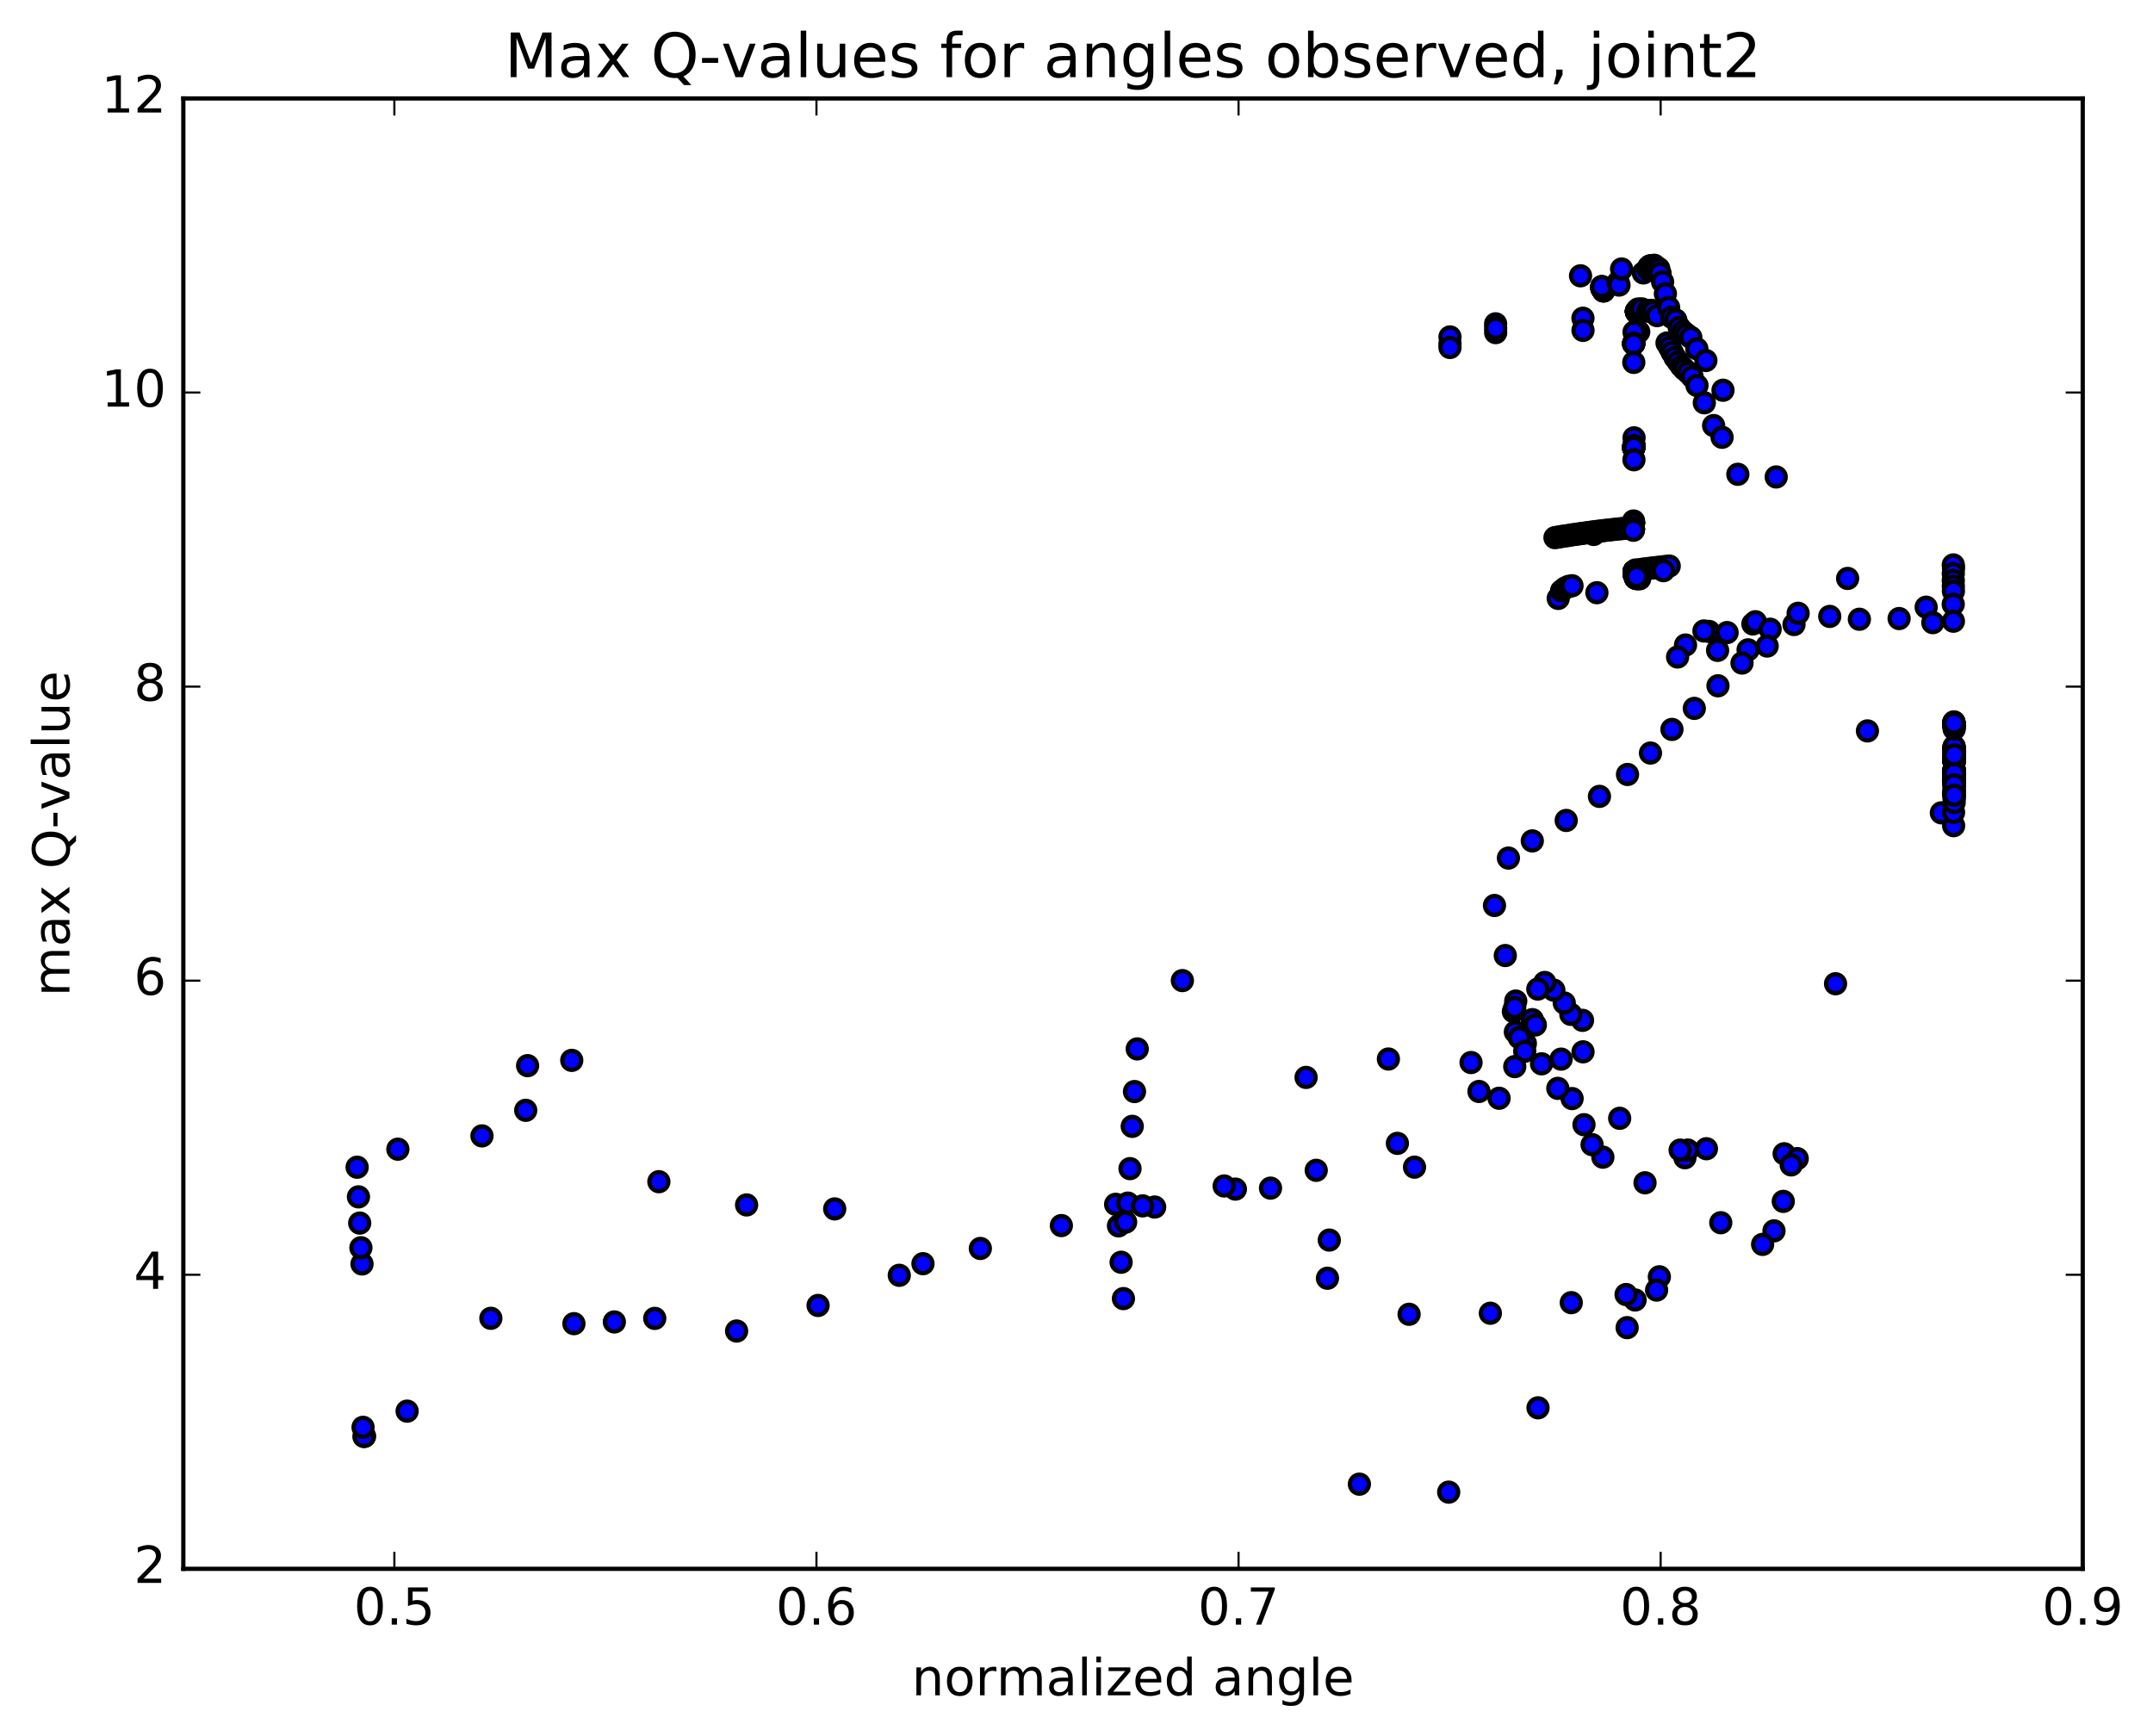 <?xml version="1.0" encoding="utf-8" standalone="no"?>
<!DOCTYPE svg PUBLIC "-//W3C//DTD SVG 1.1//EN"
  "http://www.w3.org/Graphics/SVG/1.1/DTD/svg11.dtd">
<!-- Created with matplotlib (http://matplotlib.org/) -->
<svg height="408pt" version="1.1" viewBox="0 0 506 408" width="506pt" xmlns="http://www.w3.org/2000/svg" xmlns:xlink="http://www.w3.org/1999/xlink">
 <defs>
  <style type="text/css">
*{stroke-linecap:butt;stroke-linejoin:round;stroke-miterlimit:100000;}
  </style>
 </defs>
 <g id="figure_1">
  <g id="patch_1">
   <path d="M 0 408.169 
L 506.226 408.169 
L 506.226 0 
L 0 0 
z
" style="fill:#ffffff;"/>
  </g>
  <g id="axes_1">
   <g id="patch_2">
    <path d="M 43.084 368.742 
L 489.484 368.742 
L 489.484 23.142 
L 43.084 23.142 
z
" style="fill:#ffffff;"/>
   </g>
   <g id="PathCollection_1">
    <defs>
     <path d="M 0 2.236 
C 0.593 2.236 1.162 2 1.581 1.581 
C 2 1.162 2.236 0.593 2.236 0 
C 2.236 -0.593 2 -1.162 1.581 -1.581 
C 1.162 -2 0.593 -2.236 0 -2.236 
C -0.593 -2.236 -1.162 -2 -1.581 -1.581 
C -2 -1.162 -2.236 -0.593 -2.236 0 
C -2.236 0.593 -2 1.162 -1.581 1.581 
C -1.162 2 -0.593 2.236 0 2.236 
z
" id="m1ee65ee6d7" style="stroke:#000000;"/>
    </defs>
    <g clip-path="url(#p46ba5b066d)">
     <use style="fill:#0000ff;stroke:#000000;" x="431.393" xlink:href="#m1ee65ee6d7" y="231.225"/>
     <use style="fill:#0000ff;stroke:#000000;" x="340.778" xlink:href="#m1ee65ee6d7" y="80.81"/>
     <use style="fill:#0000ff;stroke:#000000;" x="351.514" xlink:href="#m1ee65ee6d7" y="78.178"/>
     <use style="fill:#0000ff;stroke:#000000;" x="372.025" xlink:href="#m1ee65ee6d7" y="74.795"/>
     <use style="fill:#0000ff;stroke:#000000;" x="384.758" xlink:href="#m1ee65ee6d7" y="73.238"/>
     <use style="fill:#0000ff;stroke:#000000;" x="384.852" xlink:href="#m1ee65ee6d7" y="73.535"/>
     <use style="fill:#0000ff;stroke:#000000;" x="384.905" xlink:href="#m1ee65ee6d7" y="73.674"/>
     <use style="fill:#0000ff;stroke:#000000;" x="384.913" xlink:href="#m1ee65ee6d7" y="73.68"/>
     <use style="fill:#0000ff;stroke:#000000;" x="384.912" xlink:href="#m1ee65ee6d7" y="73.665"/>
     <use style="fill:#0000ff;stroke:#000000;" x="384.904" xlink:href="#m1ee65ee6d7" y="73.656"/>
     <use style="fill:#0000ff;stroke:#000000;" x="384.911" xlink:href="#m1ee65ee6d7" y="73.658"/>
     <use style="fill:#0000ff;stroke:#000000;" x="384.908" xlink:href="#m1ee65ee6d7" y="73.657"/>
     <use style="fill:#0000ff;stroke:#000000;" x="384.9" xlink:href="#m1ee65ee6d7" y="73.633"/>
     <use style="fill:#0000ff;stroke:#000000;" x="384.89" xlink:href="#m1ee65ee6d7" y="73.605"/>
     <use style="fill:#0000ff;stroke:#000000;" x="384.886" xlink:href="#m1ee65ee6d7" y="73.589"/>
     <use style="fill:#0000ff;stroke:#000000;" x="384.875" xlink:href="#m1ee65ee6d7" y="73.555"/>
     <use style="fill:#0000ff;stroke:#000000;" x="384.741" xlink:href="#m1ee65ee6d7" y="73.487"/>
     <use style="fill:#0000ff;stroke:#000000;" x="384.678" xlink:href="#m1ee65ee6d7" y="73.426"/>
     <use style="fill:#0000ff;stroke:#000000;" x="384.663" xlink:href="#m1ee65ee6d7" y="73.397"/>
     <use style="fill:#0000ff;stroke:#000000;" x="384.674" xlink:href="#m1ee65ee6d7" y="73.357"/>
     <use style="fill:#0000ff;stroke:#000000;" x="384.655" xlink:href="#m1ee65ee6d7" y="73.316"/>
     <use style="fill:#0000ff;stroke:#000000;" x="384.639" xlink:href="#m1ee65ee6d7" y="73.307"/>
     <use style="fill:#0000ff;stroke:#000000;" x="384.621" xlink:href="#m1ee65ee6d7" y="73.282"/>
     <use style="fill:#0000ff;stroke:#000000;" x="384.615" xlink:href="#m1ee65ee6d7" y="73.276"/>
     <use style="fill:#0000ff;stroke:#000000;" x="384.631" xlink:href="#m1ee65ee6d7" y="73.247"/>
     <use style="fill:#0000ff;stroke:#000000;" x="384.631" xlink:href="#m1ee65ee6d7" y="73.222"/>
     <use style="fill:#0000ff;stroke:#000000;" x="384.601" xlink:href="#m1ee65ee6d7" y="73.198"/>
     <use style="fill:#0000ff;stroke:#000000;" x="384.628" xlink:href="#m1ee65ee6d7" y="73.191"/>
     <use style="fill:#0000ff;stroke:#000000;" x="384.604" xlink:href="#m1ee65ee6d7" y="73.179"/>
     <use style="fill:#0000ff;stroke:#000000;" x="384.605" xlink:href="#m1ee65ee6d7" y="73.143"/>
     <use style="fill:#0000ff;stroke:#000000;" x="384.608" xlink:href="#m1ee65ee6d7" y="73.157"/>
     <use style="fill:#0000ff;stroke:#000000;" x="384.602" xlink:href="#m1ee65ee6d7" y="73.168"/>
     <use style="fill:#0000ff;stroke:#000000;" x="384.601" xlink:href="#m1ee65ee6d7" y="73.157"/>
     <use style="fill:#0000ff;stroke:#000000;" x="384.639" xlink:href="#m1ee65ee6d7" y="73.157"/>
     <use style="fill:#0000ff;stroke:#000000;" x="384.632" xlink:href="#m1ee65ee6d7" y="73.165"/>
     <use style="fill:#0000ff;stroke:#000000;" x="384.598" xlink:href="#m1ee65ee6d7" y="73.155"/>
     <use style="fill:#0000ff;stroke:#000000;" x="384.655" xlink:href="#m1ee65ee6d7" y="73.183"/>
     <use style="fill:#0000ff;stroke:#000000;" x="384.726" xlink:href="#m1ee65ee6d7" y="73.227"/>
     <use style="fill:#0000ff;stroke:#000000;" x="384.692" xlink:href="#m1ee65ee6d7" y="73.214"/>
     <use style="fill:#0000ff;stroke:#000000;" x="384.72" xlink:href="#m1ee65ee6d7" y="73.219"/>
     <use style="fill:#0000ff;stroke:#000000;" x="384.715" xlink:href="#m1ee65ee6d7" y="73.217"/>
     <use style="fill:#0000ff;stroke:#000000;" x="384.702" xlink:href="#m1ee65ee6d7" y="73.242"/>
     <use style="fill:#0000ff;stroke:#000000;" x="384.707" xlink:href="#m1ee65ee6d7" y="73.249"/>
     <use style="fill:#0000ff;stroke:#000000;" x="384.629" xlink:href="#m1ee65ee6d7" y="73.256"/>
     <use style="fill:#0000ff;stroke:#000000;" x="384.642" xlink:href="#m1ee65ee6d7" y="73.251"/>
     <use style="fill:#0000ff;stroke:#000000;" x="384.669" xlink:href="#m1ee65ee6d7" y="73.281"/>
     <use style="fill:#0000ff;stroke:#000000;" x="384.683" xlink:href="#m1ee65ee6d7" y="73.298"/>
     <use style="fill:#0000ff;stroke:#000000;" x="384.7" xlink:href="#m1ee65ee6d7" y="73.287"/>
     <use style="fill:#0000ff;stroke:#000000;" x="384.75" xlink:href="#m1ee65ee6d7" y="73.276"/>
     <use style="fill:#0000ff;stroke:#000000;" x="384.75" xlink:href="#m1ee65ee6d7" y="73.255"/>
     <use style="fill:#0000ff;stroke:#000000;" x="384.752" xlink:href="#m1ee65ee6d7" y="73.273"/>
     <use style="fill:#0000ff;stroke:#000000;" x="384.751" xlink:href="#m1ee65ee6d7" y="73.273"/>
     <use style="fill:#0000ff;stroke:#000000;" x="384.884" xlink:href="#m1ee65ee6d7" y="73.294"/>
     <use style="fill:#0000ff;stroke:#000000;" x="384.893" xlink:href="#m1ee65ee6d7" y="73.288"/>
     <use style="fill:#0000ff;stroke:#000000;" x="384.886" xlink:href="#m1ee65ee6d7" y="73.288"/>
     <use style="fill:#0000ff;stroke:#000000;" x="384.879" xlink:href="#m1ee65ee6d7" y="73.267"/>
     <use style="fill:#0000ff;stroke:#000000;" x="384.876" xlink:href="#m1ee65ee6d7" y="73.245"/>
     <use style="fill:#0000ff;stroke:#000000;" x="384.88" xlink:href="#m1ee65ee6d7" y="73.246"/>
     <use style="fill:#0000ff;stroke:#000000;" x="384.888" xlink:href="#m1ee65ee6d7" y="73.231"/>
     <use style="fill:#0000ff;stroke:#000000;" x="384.896" xlink:href="#m1ee65ee6d7" y="73.245"/>
     <use style="fill:#0000ff;stroke:#000000;" x="384.908" xlink:href="#m1ee65ee6d7" y="73.27"/>
     <use style="fill:#0000ff;stroke:#000000;" x="384.918" xlink:href="#m1ee65ee6d7" y="73.263"/>
     <use style="fill:#0000ff;stroke:#000000;" x="384.908" xlink:href="#m1ee65ee6d7" y="73.25"/>
     <use style="fill:#0000ff;stroke:#000000;" x="384.913" xlink:href="#m1ee65ee6d7" y="73.151"/>
     <use style="fill:#0000ff;stroke:#000000;" x="384.958" xlink:href="#m1ee65ee6d7" y="72.848"/>
     <use style="fill:#0000ff;stroke:#000000;" x="384.967" xlink:href="#m1ee65ee6d7" y="72.779"/>
     <use style="fill:#0000ff;stroke:#000000;" x="384.955" xlink:href="#m1ee65ee6d7" y="72.802"/>
     <use style="fill:#0000ff;stroke:#000000;" x="385" xlink:href="#m1ee65ee6d7" y="72.813"/>
     <use style="fill:#0000ff;stroke:#000000;" x="385.001" xlink:href="#m1ee65ee6d7" y="72.631"/>
     <use style="fill:#0000ff;stroke:#000000;" x="385.85" xlink:href="#m1ee65ee6d7" y="72.601"/>
     <use style="fill:#0000ff;stroke:#000000;" x="387.206" xlink:href="#m1ee65ee6d7" y="73.07"/>
     <use style="fill:#0000ff;stroke:#000000;" x="387.398" xlink:href="#m1ee65ee6d7" y="73.103"/>
     <use style="fill:#0000ff;stroke:#000000;" x="387.605" xlink:href="#m1ee65ee6d7" y="73.088"/>
     <use style="fill:#0000ff;stroke:#000000;" x="387.784" xlink:href="#m1ee65ee6d7" y="73.045"/>
     <use style="fill:#0000ff;stroke:#000000;" x="388.03" xlink:href="#m1ee65ee6d7" y="73.008"/>
     <use style="fill:#0000ff;stroke:#000000;" x="388.312" xlink:href="#m1ee65ee6d7" y="73.005"/>
     <use style="fill:#0000ff;stroke:#000000;" x="388.577" xlink:href="#m1ee65ee6d7" y="73.117"/>
     <use style="fill:#0000ff;stroke:#000000;" x="389.452" xlink:href="#m1ee65ee6d7" y="74.191"/>
     <use style="fill:#0000ff;stroke:#000000;" x="391.786" xlink:href="#m1ee65ee6d7" y="80.615"/>
     <use style="fill:#0000ff;stroke:#000000;" x="392.388" xlink:href="#m1ee65ee6d7" y="81.644"/>
     <use style="fill:#0000ff;stroke:#000000;" x="392.991" xlink:href="#m1ee65ee6d7" y="82.811"/>
     <use style="fill:#0000ff;stroke:#000000;" x="393.657" xlink:href="#m1ee65ee6d7" y="84.012"/>
     <use style="fill:#0000ff;stroke:#000000;" x="394.427" xlink:href="#m1ee65ee6d7" y="85.052"/>
     <use style="fill:#0000ff;stroke:#000000;" x="395.167" xlink:href="#m1ee65ee6d7" y="86.068"/>
     <use style="fill:#0000ff;stroke:#000000;" x="395.859" xlink:href="#m1ee65ee6d7" y="86.798"/>
     <use style="fill:#0000ff;stroke:#000000;" x="396.74" xlink:href="#m1ee65ee6d7" y="87.558"/>
     <use style="fill:#0000ff;stroke:#000000;" x="397.682" xlink:href="#m1ee65ee6d7" y="88.554"/>
     <use style="fill:#0000ff;stroke:#000000;" x="398.825" xlink:href="#m1ee65ee6d7" y="90.602"/>
     <use style="fill:#0000ff;stroke:#000000;" x="400.551" xlink:href="#m1ee65ee6d7" y="94.675"/>
     <use style="fill:#0000ff;stroke:#000000;" x="402.736" xlink:href="#m1ee65ee6d7" y="100.027"/>
     <use style="fill:#0000ff;stroke:#000000;" x="404.723" xlink:href="#m1ee65ee6d7" y="102.78"/>
     <use style="fill:#0000ff;stroke:#000000;" x="408.428" xlink:href="#m1ee65ee6d7" y="111.48"/>
     <use style="fill:#0000ff;stroke:#000000;" x="421.63" xlink:href="#m1ee65ee6d7" y="146.793"/>
     <use style="fill:#0000ff;stroke:#000000;" x="438.887" xlink:href="#m1ee65ee6d7" y="171.797"/>
     <use style="fill:#0000ff;stroke:#000000;" x="456.259" xlink:href="#m1ee65ee6d7" y="191.052"/>
     <use style="fill:#0000ff;stroke:#000000;" x="459.145" xlink:href="#m1ee65ee6d7" y="194.072"/>
     <use style="fill:#0000ff;stroke:#000000;" x="459.126" xlink:href="#m1ee65ee6d7" y="190.947"/>
     <use style="fill:#0000ff;stroke:#000000;" x="459.129" xlink:href="#m1ee65ee6d7" y="186.495"/>
     <use style="fill:#0000ff;stroke:#000000;" x="459.139" xlink:href="#m1ee65ee6d7" y="181.609"/>
     <use style="fill:#0000ff;stroke:#000000;" x="459.223" xlink:href="#m1ee65ee6d7" y="180.866"/>
     <use style="fill:#0000ff;stroke:#000000;" x="459.267" xlink:href="#m1ee65ee6d7" y="183.71"/>
     <use style="fill:#0000ff;stroke:#000000;" x="459.268" xlink:href="#m1ee65ee6d7" y="182.916"/>
     <use style="fill:#0000ff;stroke:#000000;" x="459.267" xlink:href="#m1ee65ee6d7" y="183.774"/>
     <use style="fill:#0000ff;stroke:#000000;" x="459.267" xlink:href="#m1ee65ee6d7" y="182.036"/>
     <use style="fill:#0000ff;stroke:#000000;" x="459.247" xlink:href="#m1ee65ee6d7" y="181.188"/>
     <use style="fill:#0000ff;stroke:#000000;" x="459.151" xlink:href="#m1ee65ee6d7" y="181.48"/>
     <use style="fill:#0000ff;stroke:#000000;" x="459.13" xlink:href="#m1ee65ee6d7" y="181.464"/>
     <use style="fill:#0000ff;stroke:#000000;" x="459.124" xlink:href="#m1ee65ee6d7" y="183.467"/>
     <use style="fill:#0000ff;stroke:#000000;" x="459.172" xlink:href="#m1ee65ee6d7" y="183.429"/>
     <use style="fill:#0000ff;stroke:#000000;" x="459.224" xlink:href="#m1ee65ee6d7" y="181.645"/>
     <use style="fill:#0000ff;stroke:#000000;" x="459.228" xlink:href="#m1ee65ee6d7" y="182.008"/>
     <use style="fill:#0000ff;stroke:#000000;" x="459.218" xlink:href="#m1ee65ee6d7" y="181.992"/>
     <use style="fill:#0000ff;stroke:#000000;" x="459.163" xlink:href="#m1ee65ee6d7" y="182.122"/>
     <use style="fill:#0000ff;stroke:#000000;" x="459.172" xlink:href="#m1ee65ee6d7" y="183.636"/>
     <use style="fill:#0000ff;stroke:#000000;" x="459.196" xlink:href="#m1ee65ee6d7" y="183.38"/>
     <use style="fill:#0000ff;stroke:#000000;" x="459.203" xlink:href="#m1ee65ee6d7" y="181.699"/>
     <use style="fill:#0000ff;stroke:#000000;" x="459.263" xlink:href="#m1ee65ee6d7" y="181.991"/>
     <use style="fill:#0000ff;stroke:#000000;" x="459.232" xlink:href="#m1ee65ee6d7" y="181.89"/>
     <use style="fill:#0000ff;stroke:#000000;" x="459.169" xlink:href="#m1ee65ee6d7" y="181.871"/>
     <use style="fill:#0000ff;stroke:#000000;" x="459.182" xlink:href="#m1ee65ee6d7" y="181.939"/>
     <use style="fill:#0000ff;stroke:#000000;" x="459.253" xlink:href="#m1ee65ee6d7" y="184.217"/>
     <use style="fill:#0000ff;stroke:#000000;" x="459.267" xlink:href="#m1ee65ee6d7" y="186.691"/>
     <use style="fill:#0000ff;stroke:#000000;" x="459.268" xlink:href="#m1ee65ee6d7" y="186.945"/>
     <use style="fill:#0000ff;stroke:#000000;" x="459.268" xlink:href="#m1ee65ee6d7" y="187.495"/>
     <use style="fill:#0000ff;stroke:#000000;" x="459.267" xlink:href="#m1ee65ee6d7" y="186.104"/>
     <use style="fill:#0000ff;stroke:#000000;" x="459.267" xlink:href="#m1ee65ee6d7" y="185.445"/>
     <use style="fill:#0000ff;stroke:#000000;" x="459.267" xlink:href="#m1ee65ee6d7" y="185.617"/>
     <use style="fill:#0000ff;stroke:#000000;" x="459.267" xlink:href="#m1ee65ee6d7" y="186.148"/>
     <use style="fill:#0000ff;stroke:#000000;" x="459.267" xlink:href="#m1ee65ee6d7" y="184.772"/>
     <use style="fill:#0000ff;stroke:#000000;" x="459.267" xlink:href="#m1ee65ee6d7" y="184.205"/>
     <use style="fill:#0000ff;stroke:#000000;" x="459.267" xlink:href="#m1ee65ee6d7" y="184.294"/>
     <use style="fill:#0000ff;stroke:#000000;" x="459.267" xlink:href="#m1ee65ee6d7" y="184.812"/>
     <use style="fill:#0000ff;stroke:#000000;" x="459.267" xlink:href="#m1ee65ee6d7" y="183.456"/>
     <use style="fill:#0000ff;stroke:#000000;" x="459.266" xlink:href="#m1ee65ee6d7" y="183.112"/>
     <use style="fill:#0000ff;stroke:#000000;" x="459.266" xlink:href="#m1ee65ee6d7" y="182.771"/>
     <use style="fill:#0000ff;stroke:#000000;" x="459.266" xlink:href="#m1ee65ee6d7" y="182.476"/>
     <use style="fill:#0000ff;stroke:#000000;" x="459.266" xlink:href="#m1ee65ee6d7" y="181.927"/>
     <use style="fill:#0000ff;stroke:#000000;" x="459.264" xlink:href="#m1ee65ee6d7" y="180.948"/>
     <use style="fill:#0000ff;stroke:#000000;" x="459.265" xlink:href="#m1ee65ee6d7" y="180.89"/>
     <use style="fill:#0000ff;stroke:#000000;" x="459.265" xlink:href="#m1ee65ee6d7" y="181.829"/>
     <use style="fill:#0000ff;stroke:#000000;" x="459.266" xlink:href="#m1ee65ee6d7" y="182.49"/>
     <use style="fill:#0000ff;stroke:#000000;" x="459.265" xlink:href="#m1ee65ee6d7" y="180.866"/>
     <use style="fill:#0000ff;stroke:#000000;" x="459.265" xlink:href="#m1ee65ee6d7" y="179.229"/>
     <use style="fill:#0000ff;stroke:#000000;" x="459.264" xlink:href="#m1ee65ee6d7" y="179.201"/>
     <use style="fill:#0000ff;stroke:#000000;" x="459.265" xlink:href="#m1ee65ee6d7" y="178.9"/>
     <use style="fill:#0000ff;stroke:#000000;" x="459.264" xlink:href="#m1ee65ee6d7" y="178.57"/>
     <use style="fill:#0000ff;stroke:#000000;" x="459.264" xlink:href="#m1ee65ee6d7" y="178.265"/>
     <use style="fill:#0000ff;stroke:#000000;" x="459.264" xlink:href="#m1ee65ee6d7" y="177.961"/>
     <use style="fill:#0000ff;stroke:#000000;" x="459.264" xlink:href="#m1ee65ee6d7" y="177.659"/>
     <use style="fill:#0000ff;stroke:#000000;" x="459.264" xlink:href="#m1ee65ee6d7" y="177.357"/>
     <use style="fill:#0000ff;stroke:#000000;" x="459.265" xlink:href="#m1ee65ee6d7" y="177.057"/>
     <use style="fill:#0000ff;stroke:#000000;" x="459.264" xlink:href="#m1ee65ee6d7" y="176.764"/>
     <use style="fill:#0000ff;stroke:#000000;" x="459.264" xlink:href="#m1ee65ee6d7" y="176.456"/>
     <use style="fill:#0000ff;stroke:#000000;" x="459.264" xlink:href="#m1ee65ee6d7" y="176.157"/>
     <use style="fill:#0000ff;stroke:#000000;" x="459.264" xlink:href="#m1ee65ee6d7" y="175.897"/>
     <use style="fill:#0000ff;stroke:#000000;" x="459.236" xlink:href="#m1ee65ee6d7" y="175.781"/>
     <use style="fill:#0000ff;stroke:#000000;" x="459.229" xlink:href="#m1ee65ee6d7" y="175.691"/>
     <use style="fill:#0000ff;stroke:#000000;" x="459.226" xlink:href="#m1ee65ee6d7" y="175.613"/>
     <use style="fill:#0000ff;stroke:#000000;" x="459.192" xlink:href="#m1ee65ee6d7" y="176.241"/>
     <use style="fill:#0000ff;stroke:#000000;" x="459.149" xlink:href="#m1ee65ee6d7" y="178.616"/>
     <use style="fill:#0000ff;stroke:#000000;" x="459.171" xlink:href="#m1ee65ee6d7" y="178.677"/>
     <use style="fill:#0000ff;stroke:#000000;" x="459.187" xlink:href="#m1ee65ee6d7" y="178.687"/>
     <use style="fill:#0000ff;stroke:#000000;" x="459.195" xlink:href="#m1ee65ee6d7" y="178.665"/>
     <use style="fill:#0000ff;stroke:#000000;" x="459.197" xlink:href="#m1ee65ee6d7" y="178.635"/>
     <use style="fill:#0000ff;stroke:#000000;" x="459.198" xlink:href="#m1ee65ee6d7" y="178.601"/>
     <use style="fill:#0000ff;stroke:#000000;" x="459.198" xlink:href="#m1ee65ee6d7" y="178.568"/>
     <use style="fill:#0000ff;stroke:#000000;" x="459.198" xlink:href="#m1ee65ee6d7" y="178.533"/>
     <use style="fill:#0000ff;stroke:#000000;" x="459.258" xlink:href="#m1ee65ee6d7" y="177.274"/>
     <use style="fill:#0000ff;stroke:#000000;" x="459.264" xlink:href="#m1ee65ee6d7" y="176.108"/>
     <use style="fill:#0000ff;stroke:#000000;" x="459.265" xlink:href="#m1ee65ee6d7" y="175.794"/>
     <use style="fill:#0000ff;stroke:#000000;" x="459.264" xlink:href="#m1ee65ee6d7" y="175.456"/>
     <use style="fill:#0000ff;stroke:#000000;" x="459.258" xlink:href="#m1ee65ee6d7" y="177.405"/>
     <use style="fill:#0000ff;stroke:#000000;" x="459.263" xlink:href="#m1ee65ee6d7" y="181.862"/>
     <use style="fill:#0000ff;stroke:#000000;" x="459.263" xlink:href="#m1ee65ee6d7" y="181.467"/>
     <use style="fill:#0000ff;stroke:#000000;" x="459.264" xlink:href="#m1ee65ee6d7" y="180.948"/>
     <use style="fill:#0000ff;stroke:#000000;" x="459.264" xlink:href="#m1ee65ee6d7" y="181.739"/>
     <use style="fill:#0000ff;stroke:#000000;" x="459.265" xlink:href="#m1ee65ee6d7" y="184.459"/>
     <use style="fill:#0000ff;stroke:#000000;" x="459.263" xlink:href="#m1ee65ee6d7" y="187.709"/>
     <use style="fill:#0000ff;stroke:#000000;" x="459.264" xlink:href="#m1ee65ee6d7" y="188.622"/>
     <use style="fill:#0000ff;stroke:#000000;" x="459.264" xlink:href="#m1ee65ee6d7" y="186.904"/>
     <use style="fill:#0000ff;stroke:#000000;" x="459.264" xlink:href="#m1ee65ee6d7" y="177.447"/>
     <use style="fill:#0000ff;stroke:#000000;" x="459.265" xlink:href="#m1ee65ee6d7" y="171.342"/>
     <use style="fill:#0000ff;stroke:#000000;" x="459.265" xlink:href="#m1ee65ee6d7" y="171.054"/>
     <use style="fill:#0000ff;stroke:#000000;" x="459.265" xlink:href="#m1ee65ee6d7" y="170.735"/>
     <use style="fill:#0000ff;stroke:#000000;" x="459.239" xlink:href="#m1ee65ee6d7" y="170.568"/>
     <use style="fill:#0000ff;stroke:#000000;" x="459.224" xlink:href="#m1ee65ee6d7" y="170.472"/>
     <use style="fill:#0000ff;stroke:#000000;" x="459.22" xlink:href="#m1ee65ee6d7" y="170.384"/>
     <use style="fill:#0000ff;stroke:#000000;" x="459.216" xlink:href="#m1ee65ee6d7" y="170.295"/>
     <use style="fill:#0000ff;stroke:#000000;" x="459.216" xlink:href="#m1ee65ee6d7" y="170.21"/>
     <use style="fill:#0000ff;stroke:#000000;" x="459.214" xlink:href="#m1ee65ee6d7" y="170.145"/>
     <use style="fill:#0000ff;stroke:#000000;" x="459.211" xlink:href="#m1ee65ee6d7" y="170.078"/>
     <use style="fill:#0000ff;stroke:#000000;" x="459.21" xlink:href="#m1ee65ee6d7" y="170.009"/>
     <use style="fill:#0000ff;stroke:#000000;" x="459.209" xlink:href="#m1ee65ee6d7" y="169.94"/>
     <use style="fill:#0000ff;stroke:#000000;" x="459.208" xlink:href="#m1ee65ee6d7" y="169.88"/>
     <use style="fill:#0000ff;stroke:#000000;" x="459.208" xlink:href="#m1ee65ee6d7" y="169.818"/>
     <use style="fill:#0000ff;stroke:#000000;" x="459.207" xlink:href="#m1ee65ee6d7" y="169.744"/>
     <use style="fill:#0000ff;stroke:#000000;" x="459.208" xlink:href="#m1ee65ee6d7" y="169.69"/>
     <use style="fill:#0000ff;stroke:#000000;" x="459.266" xlink:href="#m1ee65ee6d7" y="170.395"/>
     <use style="fill:#0000ff;stroke:#000000;" x="459.25" xlink:href="#m1ee65ee6d7" y="170.162"/>
     <use style="fill:#0000ff;stroke:#000000;" x="459.229" xlink:href="#m1ee65ee6d7" y="170.06"/>
     <use style="fill:#0000ff;stroke:#000000;" x="459.216" xlink:href="#m1ee65ee6d7" y="169.979"/>
     <use style="fill:#0000ff;stroke:#000000;" x="340.778" xlink:href="#m1ee65ee6d7" y="79.197"/>
     <use style="fill:#0000ff;stroke:#000000;" x="351.503" xlink:href="#m1ee65ee6d7" y="76.115"/>
     <use style="fill:#0000ff;stroke:#000000;" x="371.459" xlink:href="#m1ee65ee6d7" y="64.825"/>
     <use style="fill:#0000ff;stroke:#000000;" x="376.706" xlink:href="#m1ee65ee6d7" y="68.023"/>
     <use style="fill:#0000ff;stroke:#000000;" x="376.822" xlink:href="#m1ee65ee6d7" y="68.294"/>
     <use style="fill:#0000ff;stroke:#000000;" x="376.854" xlink:href="#m1ee65ee6d7" y="68.381"/>
     <use style="fill:#0000ff;stroke:#000000;" x="376.87" xlink:href="#m1ee65ee6d7" y="68.396"/>
     <use style="fill:#0000ff;stroke:#000000;" x="376.856" xlink:href="#m1ee65ee6d7" y="68.35"/>
     <use style="fill:#0000ff;stroke:#000000;" x="376.854" xlink:href="#m1ee65ee6d7" y="68.278"/>
     <use style="fill:#0000ff;stroke:#000000;" x="376.839" xlink:href="#m1ee65ee6d7" y="68.229"/>
     <use style="fill:#0000ff;stroke:#000000;" x="376.833" xlink:href="#m1ee65ee6d7" y="68.163"/>
     <use style="fill:#0000ff;stroke:#000000;" x="376.819" xlink:href="#m1ee65ee6d7" y="68.131"/>
     <use style="fill:#0000ff;stroke:#000000;" x="376.8" xlink:href="#m1ee65ee6d7" y="68.087"/>
     <use style="fill:#0000ff;stroke:#000000;" x="376.772" xlink:href="#m1ee65ee6d7" y="68.038"/>
     <use style="fill:#0000ff;stroke:#000000;" x="376.758" xlink:href="#m1ee65ee6d7" y="68.003"/>
     <use style="fill:#0000ff;stroke:#000000;" x="376.734" xlink:href="#m1ee65ee6d7" y="67.964"/>
     <use style="fill:#0000ff;stroke:#000000;" x="376.594" xlink:href="#m1ee65ee6d7" y="67.873"/>
     <use style="fill:#0000ff;stroke:#000000;" x="376.526" xlink:href="#m1ee65ee6d7" y="67.843"/>
     <use style="fill:#0000ff;stroke:#000000;" x="376.504" xlink:href="#m1ee65ee6d7" y="67.788"/>
     <use style="fill:#0000ff;stroke:#000000;" x="376.497" xlink:href="#m1ee65ee6d7" y="67.76"/>
     <use style="fill:#0000ff;stroke:#000000;" x="376.483" xlink:href="#m1ee65ee6d7" y="67.696"/>
     <use style="fill:#0000ff;stroke:#000000;" x="376.497" xlink:href="#m1ee65ee6d7" y="67.693"/>
     <use style="fill:#0000ff;stroke:#000000;" x="376.485" xlink:href="#m1ee65ee6d7" y="67.649"/>
     <use style="fill:#0000ff;stroke:#000000;" x="376.481" xlink:href="#m1ee65ee6d7" y="67.6"/>
     <use style="fill:#0000ff;stroke:#000000;" x="376.449" xlink:href="#m1ee65ee6d7" y="67.58"/>
     <use style="fill:#0000ff;stroke:#000000;" x="376.468" xlink:href="#m1ee65ee6d7" y="67.555"/>
     <use style="fill:#0000ff;stroke:#000000;" x="376.47" xlink:href="#m1ee65ee6d7" y="67.542"/>
     <use style="fill:#0000ff;stroke:#000000;" x="376.498" xlink:href="#m1ee65ee6d7" y="67.484"/>
     <use style="fill:#0000ff;stroke:#000000;" x="376.468" xlink:href="#m1ee65ee6d7" y="67.449"/>
     <use style="fill:#0000ff;stroke:#000000;" x="376.465" xlink:href="#m1ee65ee6d7" y="67.399"/>
     <use style="fill:#0000ff;stroke:#000000;" x="376.453" xlink:href="#m1ee65ee6d7" y="67.34"/>
     <use style="fill:#0000ff;stroke:#000000;" x="380.272" xlink:href="#m1ee65ee6d7" y="66.388"/>
     <use style="fill:#0000ff;stroke:#000000;" x="386.223" xlink:href="#m1ee65ee6d7" y="64.155"/>
     <use style="fill:#0000ff;stroke:#000000;" x="387.36" xlink:href="#m1ee65ee6d7" y="63.316"/>
     <use style="fill:#0000ff;stroke:#000000;" x="387.469" xlink:href="#m1ee65ee6d7" y="62.8"/>
     <use style="fill:#0000ff;stroke:#000000;" x="387.6" xlink:href="#m1ee65ee6d7" y="62.691"/>
     <use style="fill:#0000ff;stroke:#000000;" x="387.725" xlink:href="#m1ee65ee6d7" y="62.556"/>
     <use style="fill:#0000ff;stroke:#000000;" x="387.886" xlink:href="#m1ee65ee6d7" y="62.468"/>
     <use style="fill:#0000ff;stroke:#000000;" x="388.148" xlink:href="#m1ee65ee6d7" y="62.472"/>
     <use style="fill:#0000ff;stroke:#000000;" x="388.284" xlink:href="#m1ee65ee6d7" y="62.563"/>
     <use style="fill:#0000ff;stroke:#000000;" x="388.625" xlink:href="#m1ee65ee6d7" y="62.579"/>
     <use style="fill:#0000ff;stroke:#000000;" x="388.781" xlink:href="#m1ee65ee6d7" y="62.352"/>
     <use style="fill:#0000ff;stroke:#000000;" x="389.03" xlink:href="#m1ee65ee6d7" y="62.643"/>
     <use style="fill:#0000ff;stroke:#000000;" x="389.471" xlink:href="#m1ee65ee6d7" y="63.048"/>
     <use style="fill:#0000ff;stroke:#000000;" x="389.835" xlink:href="#m1ee65ee6d7" y="63.132"/>
     <use style="fill:#0000ff;stroke:#000000;" x="380.502" xlink:href="#m1ee65ee6d7" y="67.003"/>
     <use style="fill:#0000ff;stroke:#000000;" x="381.108" xlink:href="#m1ee65ee6d7" y="63.223"/>
     <use style="fill:#0000ff;stroke:#000000;" x="390.157" xlink:href="#m1ee65ee6d7" y="64.265"/>
     <use style="fill:#0000ff;stroke:#000000;" x="390.745" xlink:href="#m1ee65ee6d7" y="66.262"/>
     <use style="fill:#0000ff;stroke:#000000;" x="391.399" xlink:href="#m1ee65ee6d7" y="69.036"/>
     <use style="fill:#0000ff;stroke:#000000;" x="392.16" xlink:href="#m1ee65ee6d7" y="72.266"/>
     <use style="fill:#0000ff;stroke:#000000;" x="392.846" xlink:href="#m1ee65ee6d7" y="74.535"/>
     <use style="fill:#0000ff;stroke:#000000;" x="393.844" xlink:href="#m1ee65ee6d7" y="75.21"/>
     <use style="fill:#0000ff;stroke:#000000;" x="394.66" xlink:href="#m1ee65ee6d7" y="76.944"/>
     <use style="fill:#0000ff;stroke:#000000;" x="395.508" xlink:href="#m1ee65ee6d7" y="77.922"/>
     <use style="fill:#0000ff;stroke:#000000;" x="396.352" xlink:href="#m1ee65ee6d7" y="78.576"/>
     <use style="fill:#0000ff;stroke:#000000;" x="397.379" xlink:href="#m1ee65ee6d7" y="79.305"/>
     <use style="fill:#0000ff;stroke:#000000;" x="398.793" xlink:href="#m1ee65ee6d7" y="81.981"/>
     <use style="fill:#0000ff;stroke:#000000;" x="400.918" xlink:href="#m1ee65ee6d7" y="84.734"/>
     <use style="fill:#0000ff;stroke:#000000;" x="404.94" xlink:href="#m1ee65ee6d7" y="91.724"/>
     <use style="fill:#0000ff;stroke:#000000;" x="417.445" xlink:href="#m1ee65ee6d7" y="112.104"/>
     <use style="fill:#0000ff;stroke:#000000;" x="434.233" xlink:href="#m1ee65ee6d7" y="135.959"/>
     <use style="fill:#0000ff;stroke:#000000;" x="452.688" xlink:href="#m1ee65ee6d7" y="142.717"/>
     <use style="fill:#0000ff;stroke:#000000;" x="459.122" xlink:href="#m1ee65ee6d7" y="133.513"/>
     <use style="fill:#0000ff;stroke:#000000;" x="459.063" xlink:href="#m1ee65ee6d7" y="132.784"/>
     <use style="fill:#0000ff;stroke:#000000;" x="459.065" xlink:href="#m1ee65ee6d7" y="134.818"/>
     <use style="fill:#0000ff;stroke:#000000;" x="459.063" xlink:href="#m1ee65ee6d7" y="136.43"/>
     <use style="fill:#0000ff;stroke:#000000;" x="459.076" xlink:href="#m1ee65ee6d7" y="137.755"/>
     <use style="fill:#0000ff;stroke:#000000;" x="459.089" xlink:href="#m1ee65ee6d7" y="138.957"/>
     <use style="fill:#0000ff;stroke:#000000;" x="459.05" xlink:href="#m1ee65ee6d7" y="142.034"/>
     <use style="fill:#0000ff;stroke:#000000;" x="459.089" xlink:href="#m1ee65ee6d7" y="146.013"/>
     <use style="fill:#0000ff;stroke:#000000;" x="454.253" xlink:href="#m1ee65ee6d7" y="146.35"/>
     <use style="fill:#0000ff;stroke:#000000;" x="446.332" xlink:href="#m1ee65ee6d7" y="145.389"/>
     <use style="fill:#0000ff;stroke:#000000;" x="436.994" xlink:href="#m1ee65ee6d7" y="145.551"/>
     <use style="fill:#0000ff;stroke:#000000;" x="430.03" xlink:href="#m1ee65ee6d7" y="144.884"/>
     <use style="fill:#0000ff;stroke:#000000;" x="422.6" xlink:href="#m1ee65ee6d7" y="144.146"/>
     <use style="fill:#0000ff;stroke:#000000;" x="411.965" xlink:href="#m1ee65ee6d7" y="146.655"/>
     <use style="fill:#0000ff;stroke:#000000;" x="401.647" xlink:href="#m1ee65ee6d7" y="148.412"/>
     <use style="fill:#0000ff;stroke:#000000;" x="400.462" xlink:href="#m1ee65ee6d7" y="148.304"/>
     <use style="fill:#0000ff;stroke:#000000;" x="412.558" xlink:href="#m1ee65ee6d7" y="146.135"/>
     <use style="fill:#0000ff;stroke:#000000;" x="416.02" xlink:href="#m1ee65ee6d7" y="147.892"/>
     <use style="fill:#0000ff;stroke:#000000;" x="405.901" xlink:href="#m1ee65ee6d7" y="148.683"/>
     <use style="fill:#0000ff;stroke:#000000;" x="396.134" xlink:href="#m1ee65ee6d7" y="151.608"/>
     <use style="fill:#0000ff;stroke:#000000;" x="394.269" xlink:href="#m1ee65ee6d7" y="154.423"/>
     <use style="fill:#0000ff;stroke:#000000;" x="403.669" xlink:href="#m1ee65ee6d7" y="152.868"/>
     <use style="fill:#0000ff;stroke:#000000;" x="410.835" xlink:href="#m1ee65ee6d7" y="152.739"/>
     <use style="fill:#0000ff;stroke:#000000;" x="415.319" xlink:href="#m1ee65ee6d7" y="151.844"/>
     <use style="fill:#0000ff;stroke:#000000;" x="409.409" xlink:href="#m1ee65ee6d7" y="155.846"/>
     <use style="fill:#0000ff;stroke:#000000;" x="403.759" xlink:href="#m1ee65ee6d7" y="161.191"/>
     <use style="fill:#0000ff;stroke:#000000;" x="398.197" xlink:href="#m1ee65ee6d7" y="166.5"/>
     <use style="fill:#0000ff;stroke:#000000;" x="392.945" xlink:href="#m1ee65ee6d7" y="171.445"/>
     <use style="fill:#0000ff;stroke:#000000;" x="387.896" xlink:href="#m1ee65ee6d7" y="177"/>
     <use style="fill:#0000ff;stroke:#000000;" x="382.5" xlink:href="#m1ee65ee6d7" y="182.034"/>
     <use style="fill:#0000ff;stroke:#000000;" x="375.907" xlink:href="#m1ee65ee6d7" y="187.186"/>
     <use style="fill:#0000ff;stroke:#000000;" x="368.089" xlink:href="#m1ee65ee6d7" y="192.842"/>
     <use style="fill:#0000ff;stroke:#000000;" x="360.121" xlink:href="#m1ee65ee6d7" y="197.651"/>
     <use style="fill:#0000ff;stroke:#000000;" x="354.511" xlink:href="#m1ee65ee6d7" y="201.686"/>
     <use style="fill:#0000ff;stroke:#000000;" x="351.234" xlink:href="#m1ee65ee6d7" y="212.831"/>
     <use style="fill:#0000ff;stroke:#000000;" x="353.775" xlink:href="#m1ee65ee6d7" y="224.596"/>
     <use style="fill:#0000ff;stroke:#000000;" x="360.126" xlink:href="#m1ee65ee6d7" y="239.659"/>
     <use style="fill:#0000ff;stroke:#000000;" x="366.893" xlink:href="#m1ee65ee6d7" y="248.942"/>
     <use style="fill:#0000ff;stroke:#000000;" x="380.659" xlink:href="#m1ee65ee6d7" y="262.852"/>
     <use style="fill:#0000ff;stroke:#000000;" x="395.99" xlink:href="#m1ee65ee6d7" y="272.118"/>
     <use style="fill:#0000ff;stroke:#000000;" x="396.652" xlink:href="#m1ee65ee6d7" y="270.318"/>
     <use style="fill:#0000ff;stroke:#000000;" x="394.867" xlink:href="#m1ee65ee6d7" y="270.329"/>
     <use style="fill:#0000ff;stroke:#000000;" x="401.048" xlink:href="#m1ee65ee6d7" y="270.002"/>
     <use style="fill:#0000ff;stroke:#000000;" x="419.314" xlink:href="#m1ee65ee6d7" y="271.186"/>
     <use style="fill:#0000ff;stroke:#000000;" x="422.381" xlink:href="#m1ee65ee6d7" y="272.324"/>
     <use style="fill:#0000ff;stroke:#000000;" x="420.97" xlink:href="#m1ee65ee6d7" y="273.806"/>
     <use style="fill:#0000ff;stroke:#000000;" x="419.106" xlink:href="#m1ee65ee6d7" y="282.377"/>
     <use style="fill:#0000ff;stroke:#000000;" x="416.925" xlink:href="#m1ee65ee6d7" y="289.309"/>
     <use style="fill:#0000ff;stroke:#000000;" x="414.252" xlink:href="#m1ee65ee6d7" y="292.486"/>
     <use style="fill:#0000ff;stroke:#000000;" x="404.414" xlink:href="#m1ee65ee6d7" y="287.392"/>
     <use style="fill:#0000ff;stroke:#000000;" x="386.614" xlink:href="#m1ee65ee6d7" y="278.009"/>
     <use style="fill:#0000ff;stroke:#000000;" x="376.706" xlink:href="#m1ee65ee6d7" y="271.989"/>
     <use style="fill:#0000ff;stroke:#000000;" x="374.178" xlink:href="#m1ee65ee6d7" y="269.047"/>
     <use style="fill:#0000ff;stroke:#000000;" x="372.271" xlink:href="#m1ee65ee6d7" y="264.354"/>
     <use style="fill:#0000ff;stroke:#000000;" x="369.477" xlink:href="#m1ee65ee6d7" y="258.216"/>
     <use style="fill:#0000ff;stroke:#000000;" x="366.117" xlink:href="#m1ee65ee6d7" y="255.814"/>
     <use style="fill:#0000ff;stroke:#000000;" x="362.3" xlink:href="#m1ee65ee6d7" y="250.042"/>
     <use style="fill:#0000ff;stroke:#000000;" x="358.491" xlink:href="#m1ee65ee6d7" y="245.263"/>
     <use style="fill:#0000ff;stroke:#000000;" x="356.145" xlink:href="#m1ee65ee6d7" y="242.557"/>
     <use style="fill:#0000ff;stroke:#000000;" x="355.68" xlink:href="#m1ee65ee6d7" y="237.752"/>
     <use style="fill:#0000ff;stroke:#000000;" x="356.233" xlink:href="#m1ee65ee6d7" y="235.296"/>
     <use style="fill:#0000ff;stroke:#000000;" x="355.995" xlink:href="#m1ee65ee6d7" y="236.814"/>
     <use style="fill:#0000ff;stroke:#000000;" x="357.066" xlink:href="#m1ee65ee6d7" y="243.895"/>
     <use style="fill:#0000ff;stroke:#000000;" x="347.59" xlink:href="#m1ee65ee6d7" y="256.543"/>
     <use style="fill:#0000ff;stroke:#000000;" x="328.414" xlink:href="#m1ee65ee6d7" y="268.741"/>
     <use style="fill:#0000ff;stroke:#000000;" x="309.341" xlink:href="#m1ee65ee6d7" y="275.076"/>
     <use style="fill:#0000ff;stroke:#000000;" x="290.343" xlink:href="#m1ee65ee6d7" y="279.493"/>
     <use style="fill:#0000ff;stroke:#000000;" x="271.365" xlink:href="#m1ee65ee6d7" y="283.705"/>
     <use style="fill:#0000ff;stroke:#000000;" x="262.195" xlink:href="#m1ee65ee6d7" y="283.07"/>
     <use style="fill:#0000ff;stroke:#000000;" x="262.868" xlink:href="#m1ee65ee6d7" y="288.136"/>
     <use style="fill:#0000ff;stroke:#000000;" x="263.486" xlink:href="#m1ee65ee6d7" y="296.686"/>
     <use style="fill:#0000ff;stroke:#000000;" x="264.028" xlink:href="#m1ee65ee6d7" y="305.228"/>
     <use style="fill:#0000ff;stroke:#000000;" x="264.549" xlink:href="#m1ee65ee6d7" y="287.249"/>
     <use style="fill:#0000ff;stroke:#000000;" x="265.063" xlink:href="#m1ee65ee6d7" y="282.787"/>
     <use style="fill:#0000ff;stroke:#000000;" x="265.576" xlink:href="#m1ee65ee6d7" y="274.68"/>
     <use style="fill:#0000ff;stroke:#000000;" x="266.1" xlink:href="#m1ee65ee6d7" y="264.742"/>
     <use style="fill:#0000ff;stroke:#000000;" x="266.63" xlink:href="#m1ee65ee6d7" y="256.566"/>
     <use style="fill:#0000ff;stroke:#000000;" x="267.274" xlink:href="#m1ee65ee6d7" y="246.542"/>
     <use style="fill:#0000ff;stroke:#000000;" x="277.884" xlink:href="#m1ee65ee6d7" y="230.484"/>
     <use style="fill:#0000ff;stroke:#000000;" x="298.598" xlink:href="#m1ee65ee6d7" y="279.263"/>
     <use style="fill:#0000ff;stroke:#000000;" x="319.484" xlink:href="#m1ee65ee6d7" y="348.843"/>
     <use style="fill:#0000ff;stroke:#000000;" x="340.474" xlink:href="#m1ee65ee6d7" y="350.719"/>
     <use style="fill:#0000ff;stroke:#000000;" x="361.469" xlink:href="#m1ee65ee6d7" y="330.9"/>
     <use style="fill:#0000ff;stroke:#000000;" x="382.411" xlink:href="#m1ee65ee6d7" y="312.055"/>
     <use style="fill:#0000ff;stroke:#000000;" x="384.279" xlink:href="#m1ee65ee6d7" y="305.551"/>
     <use style="fill:#0000ff;stroke:#000000;" x="389.984" xlink:href="#m1ee65ee6d7" y="300.104"/>
     <use style="fill:#0000ff;stroke:#000000;" x="389.338" xlink:href="#m1ee65ee6d7" y="303.226"/>
     <use style="fill:#0000ff;stroke:#000000;" x="382.161" xlink:href="#m1ee65ee6d7" y="304.275"/>
     <use style="fill:#0000ff;stroke:#000000;" x="369.279" xlink:href="#m1ee65ee6d7" y="306.184"/>
     <use style="fill:#0000ff;stroke:#000000;" x="350.264" xlink:href="#m1ee65ee6d7" y="308.67"/>
     <use style="fill:#0000ff;stroke:#000000;" x="331.167" xlink:href="#m1ee65ee6d7" y="308.916"/>
     <use style="fill:#0000ff;stroke:#000000;" x="311.984" xlink:href="#m1ee65ee6d7" y="300.444"/>
     <use style="fill:#0000ff;stroke:#000000;" x="312.411" xlink:href="#m1ee65ee6d7" y="291.472"/>
     <use style="fill:#0000ff;stroke:#000000;" x="332.44" xlink:href="#m1ee65ee6d7" y="274.333"/>
     <use style="fill:#0000ff;stroke:#000000;" x="352.313" xlink:href="#m1ee65ee6d7" y="258.14"/>
     <use style="fill:#0000ff;stroke:#000000;" x="372.043" xlink:href="#m1ee65ee6d7" y="247.227"/>
     <use style="fill:#0000ff;stroke:#000000;" x="371.927" xlink:href="#m1ee65ee6d7" y="239.825"/>
     <use style="fill:#0000ff;stroke:#000000;" x="369.179" xlink:href="#m1ee65ee6d7" y="238.417"/>
     <use style="fill:#0000ff;stroke:#000000;" x="367.635" xlink:href="#m1ee65ee6d7" y="235.749"/>
     <use style="fill:#0000ff;stroke:#000000;" x="365.181" xlink:href="#m1ee65ee6d7" y="232.731"/>
     <use style="fill:#0000ff;stroke:#000000;" x="363.05" xlink:href="#m1ee65ee6d7" y="230.927"/>
     <use style="fill:#0000ff;stroke:#000000;" x="361.419" xlink:href="#m1ee65ee6d7" y="232.475"/>
     <use style="fill:#0000ff;stroke:#000000;" x="360.838" xlink:href="#m1ee65ee6d7" y="240.908"/>
     <use style="fill:#0000ff;stroke:#000000;" x="358.341" xlink:href="#m1ee65ee6d7" y="247.097"/>
     <use style="fill:#0000ff;stroke:#000000;" x="355.999" xlink:href="#m1ee65ee6d7" y="250.699"/>
     <use style="fill:#0000ff;stroke:#000000;" x="345.726" xlink:href="#m1ee65ee6d7" y="249.744"/>
     <use style="fill:#0000ff;stroke:#000000;" x="326.302" xlink:href="#m1ee65ee6d7" y="248.917"/>
     <use style="fill:#0000ff;stroke:#000000;" x="306.958" xlink:href="#m1ee65ee6d7" y="253.239"/>
     <use style="fill:#0000ff;stroke:#000000;" x="287.704" xlink:href="#m1ee65ee6d7" y="278.758"/>
     <use style="fill:#0000ff;stroke:#000000;" x="268.535" xlink:href="#m1ee65ee6d7" y="283.434"/>
     <use style="fill:#0000ff;stroke:#000000;" x="249.443" xlink:href="#m1ee65ee6d7" y="288.066"/>
     <use style="fill:#0000ff;stroke:#000000;" x="230.4" xlink:href="#m1ee65ee6d7" y="293.444"/>
     <use style="fill:#0000ff;stroke:#000000;" x="211.35" xlink:href="#m1ee65ee6d7" y="299.753"/>
     <use style="fill:#0000ff;stroke:#000000;" x="192.267" xlink:href="#m1ee65ee6d7" y="306.84"/>
     <use style="fill:#0000ff;stroke:#000000;" x="173.117" xlink:href="#m1ee65ee6d7" y="312.847"/>
     <use style="fill:#0000ff;stroke:#000000;" x="153.88" xlink:href="#m1ee65ee6d7" y="309.882"/>
     <use style="fill:#0000ff;stroke:#000000;" x="144.388" xlink:href="#m1ee65ee6d7" y="310.716"/>
     <use style="fill:#0000ff;stroke:#000000;" x="134.884" xlink:href="#m1ee65ee6d7" y="311.118"/>
     <use style="fill:#0000ff;stroke:#000000;" x="115.361" xlink:href="#m1ee65ee6d7" y="309.861"/>
     <use style="fill:#0000ff;stroke:#000000;" x="95.681" xlink:href="#m1ee65ee6d7" y="331.682"/>
     <use style="fill:#0000ff;stroke:#000000;" x="85.691" xlink:href="#m1ee65ee6d7" y="337.591"/>
     <use style="fill:#0000ff;stroke:#000000;" x="85.53" xlink:href="#m1ee65ee6d7" y="337.644"/>
     <use style="fill:#0000ff;stroke:#000000;" x="85.325" xlink:href="#m1ee65ee6d7" y="335.482"/>
     <use style="fill:#0000ff;stroke:#000000;" x="85.083" xlink:href="#m1ee65ee6d7" y="297.085"/>
     <use style="fill:#0000ff;stroke:#000000;" x="84.821" xlink:href="#m1ee65ee6d7" y="293.274"/>
     <use style="fill:#0000ff;stroke:#000000;" x="84.538" xlink:href="#m1ee65ee6d7" y="287.482"/>
     <use style="fill:#0000ff;stroke:#000000;" x="84.246" xlink:href="#m1ee65ee6d7" y="281.314"/>
     <use style="fill:#0000ff;stroke:#000000;" x="83.934" xlink:href="#m1ee65ee6d7" y="274.348"/>
     <use style="fill:#0000ff;stroke:#000000;" x="93.506" xlink:href="#m1ee65ee6d7" y="270.11"/>
     <use style="fill:#0000ff;stroke:#000000;" x="113.273" xlink:href="#m1ee65ee6d7" y="266.985"/>
     <use style="fill:#0000ff;stroke:#000000;" x="123.555" xlink:href="#m1ee65ee6d7" y="260.975"/>
     <use style="fill:#0000ff;stroke:#000000;" x="123.997" xlink:href="#m1ee65ee6d7" y="250.478"/>
     <use style="fill:#0000ff;stroke:#000000;" x="134.374" xlink:href="#m1ee65ee6d7" y="249.235"/>
     <use style="fill:#0000ff;stroke:#000000;" x="154.847" xlink:href="#m1ee65ee6d7" y="277.751"/>
     <use style="fill:#0000ff;stroke:#000000;" x="175.464" xlink:href="#m1ee65ee6d7" y="283.211"/>
     <use style="fill:#0000ff;stroke:#000000;" x="196.172" xlink:href="#m1ee65ee6d7" y="284.146"/>
     <use style="fill:#0000ff;stroke:#000000;" x="216.918" xlink:href="#m1ee65ee6d7" y="297.023"/>
     <use style="fill:#0000ff;stroke:#000000;" x="340.778" xlink:href="#m1ee65ee6d7" y="81.675"/>
     <use style="fill:#0000ff;stroke:#000000;" x="351.514" xlink:href="#m1ee65ee6d7" y="77.168"/>
     <use style="fill:#0000ff;stroke:#000000;" x="372.039" xlink:href="#m1ee65ee6d7" y="77.658"/>
     <use style="fill:#0000ff;stroke:#000000;" x="385.133" xlink:href="#m1ee65ee6d7" y="77.994"/>
     <use style="fill:#0000ff;stroke:#000000;" x="384.416" xlink:href="#m1ee65ee6d7" y="77.828"/>
     <use style="fill:#0000ff;stroke:#000000;" x="384.033" xlink:href="#m1ee65ee6d7" y="78.066"/>
     <use style="fill:#0000ff;stroke:#000000;" x="383.956" xlink:href="#m1ee65ee6d7" y="80.698"/>
     <use style="fill:#0000ff;stroke:#000000;" x="383.948" xlink:href="#m1ee65ee6d7" y="80.782"/>
     <use style="fill:#0000ff;stroke:#000000;" x="383.96" xlink:href="#m1ee65ee6d7" y="80.693"/>
     <use style="fill:#0000ff;stroke:#000000;" x="383.968" xlink:href="#m1ee65ee6d7" y="80.749"/>
     <use style="fill:#0000ff;stroke:#000000;" x="383.955" xlink:href="#m1ee65ee6d7" y="80.76"/>
     <use style="fill:#0000ff;stroke:#000000;" x="383.936" xlink:href="#m1ee65ee6d7" y="80.779"/>
     <use style="fill:#0000ff;stroke:#000000;" x="383.917" xlink:href="#m1ee65ee6d7" y="80.835"/>
     <use style="fill:#0000ff;stroke:#000000;" x="383.972" xlink:href="#m1ee65ee6d7" y="85.181"/>
     <use style="fill:#0000ff;stroke:#000000;" x="384.039" xlink:href="#m1ee65ee6d7" y="102.91"/>
     <use style="fill:#0000ff;stroke:#000000;" x="384.049" xlink:href="#m1ee65ee6d7" y="104.774"/>
     <use style="fill:#0000ff;stroke:#000000;" x="384.039" xlink:href="#m1ee65ee6d7" y="104.799"/>
     <use style="fill:#0000ff;stroke:#000000;" x="384.018" xlink:href="#m1ee65ee6d7" y="104.87"/>
     <use style="fill:#0000ff;stroke:#000000;" x="384.01" xlink:href="#m1ee65ee6d7" y="104.905"/>
     <use style="fill:#0000ff;stroke:#000000;" x="384.013" xlink:href="#m1ee65ee6d7" y="104.872"/>
     <use style="fill:#0000ff;stroke:#000000;" x="384.024" xlink:href="#m1ee65ee6d7" y="104.839"/>
     <use style="fill:#0000ff;stroke:#000000;" x="384.022" xlink:href="#m1ee65ee6d7" y="104.875"/>
     <use style="fill:#0000ff;stroke:#000000;" x="384.013" xlink:href="#m1ee65ee6d7" y="104.902"/>
     <use style="fill:#0000ff;stroke:#000000;" x="384.008" xlink:href="#m1ee65ee6d7" y="104.936"/>
     <use style="fill:#0000ff;stroke:#000000;" x="383.988" xlink:href="#m1ee65ee6d7" y="104.892"/>
     <use style="fill:#0000ff;stroke:#000000;" x="384.008" xlink:href="#m1ee65ee6d7" y="104.944"/>
     <use style="fill:#0000ff;stroke:#000000;" x="383.989" xlink:href="#m1ee65ee6d7" y="105.012"/>
     <use style="fill:#0000ff;stroke:#000000;" x="383.966" xlink:href="#m1ee65ee6d7" y="104.994"/>
     <use style="fill:#0000ff;stroke:#000000;" x="383.983" xlink:href="#m1ee65ee6d7" y="105.057"/>
     <use style="fill:#0000ff;stroke:#000000;" x="383.962" xlink:href="#m1ee65ee6d7" y="105.113"/>
     <use style="fill:#0000ff;stroke:#000000;" x="383.957" xlink:href="#m1ee65ee6d7" y="105.122"/>
     <use style="fill:#0000ff;stroke:#000000;" x="383.94" xlink:href="#m1ee65ee6d7" y="105.184"/>
     <use style="fill:#0000ff;stroke:#000000;" x="383.929" xlink:href="#m1ee65ee6d7" y="105.245"/>
     <use style="fill:#0000ff;stroke:#000000;" x="383.915" xlink:href="#m1ee65ee6d7" y="105.265"/>
     <use style="fill:#0000ff;stroke:#000000;" x="383.931" xlink:href="#m1ee65ee6d7" y="105.168"/>
     <use style="fill:#0000ff;stroke:#000000;" x="383.971" xlink:href="#m1ee65ee6d7" y="105.112"/>
     <use style="fill:#0000ff;stroke:#000000;" x="383.955" xlink:href="#m1ee65ee6d7" y="105.192"/>
     <use style="fill:#0000ff;stroke:#000000;" x="383.942" xlink:href="#m1ee65ee6d7" y="105.248"/>
     <use style="fill:#0000ff;stroke:#000000;" x="383.931" xlink:href="#m1ee65ee6d7" y="105.204"/>
     <use style="fill:#0000ff;stroke:#000000;" x="383.972" xlink:href="#m1ee65ee6d7" y="105.085"/>
     <use style="fill:#0000ff;stroke:#000000;" x="383.992" xlink:href="#m1ee65ee6d7" y="105.078"/>
     <use style="fill:#0000ff;stroke:#000000;" x="383.987" xlink:href="#m1ee65ee6d7" y="104.996"/>
     <use style="fill:#0000ff;stroke:#000000;" x="384.014" xlink:href="#m1ee65ee6d7" y="105.018"/>
     <use style="fill:#0000ff;stroke:#000000;" x="383.998" xlink:href="#m1ee65ee6d7" y="105.071"/>
     <use style="fill:#0000ff;stroke:#000000;" x="383.978" xlink:href="#m1ee65ee6d7" y="105.131"/>
     <use style="fill:#0000ff;stroke:#000000;" x="383.969" xlink:href="#m1ee65ee6d7" y="105.16"/>
     <use style="fill:#0000ff;stroke:#000000;" x="383.958" xlink:href="#m1ee65ee6d7" y="105.226"/>
     <use style="fill:#0000ff;stroke:#000000;" x="383.976" xlink:href="#m1ee65ee6d7" y="105.149"/>
     <use style="fill:#0000ff;stroke:#000000;" x="384.011" xlink:href="#m1ee65ee6d7" y="108.061"/>
     <use style="fill:#0000ff;stroke:#000000;" x="383.918" xlink:href="#m1ee65ee6d7" y="122.457"/>
     <use style="fill:#0000ff;stroke:#000000;" x="383.9" xlink:href="#m1ee65ee6d7" y="122.893"/>
     <use style="fill:#0000ff;stroke:#000000;" x="383.899" xlink:href="#m1ee65ee6d7" y="122.873"/>
     <use style="fill:#0000ff;stroke:#000000;" x="383.897" xlink:href="#m1ee65ee6d7" y="122.885"/>
     <use style="fill:#0000ff;stroke:#000000;" x="383.892" xlink:href="#m1ee65ee6d7" y="122.889"/>
     <use style="fill:#0000ff;stroke:#000000;" x="383.892" xlink:href="#m1ee65ee6d7" y="122.88"/>
     <use style="fill:#0000ff;stroke:#000000;" x="383.891" xlink:href="#m1ee65ee6d7" y="122.997"/>
     <use style="fill:#0000ff;stroke:#000000;" x="383.871" xlink:href="#m1ee65ee6d7" y="124.256"/>
     <use style="fill:#0000ff;stroke:#000000;" x="383.892" xlink:href="#m1ee65ee6d7" y="124.303"/>
     <use style="fill:#0000ff;stroke:#000000;" x="374.54" xlink:href="#m1ee65ee6d7" y="125.625"/>
     <use style="fill:#0000ff;stroke:#000000;" x="365.453" xlink:href="#m1ee65ee6d7" y="126.369"/>
     <use style="fill:#0000ff;stroke:#000000;" x="366.261" xlink:href="#m1ee65ee6d7" y="126.232"/>
     <use style="fill:#0000ff;stroke:#000000;" x="367.066" xlink:href="#m1ee65ee6d7" y="126.091"/>
     <use style="fill:#0000ff;stroke:#000000;" x="367.87" xlink:href="#m1ee65ee6d7" y="125.975"/>
     <use style="fill:#0000ff;stroke:#000000;" x="368.673" xlink:href="#m1ee65ee6d7" y="125.848"/>
     <use style="fill:#0000ff;stroke:#000000;" x="369.473" xlink:href="#m1ee65ee6d7" y="125.715"/>
     <use style="fill:#0000ff;stroke:#000000;" x="370.272" xlink:href="#m1ee65ee6d7" y="125.603"/>
     <use style="fill:#0000ff;stroke:#000000;" x="371.069" xlink:href="#m1ee65ee6d7" y="125.486"/>
     <use style="fill:#0000ff;stroke:#000000;" x="371.864" xlink:href="#m1ee65ee6d7" y="125.375"/>
     <use style="fill:#0000ff;stroke:#000000;" x="372.658" xlink:href="#m1ee65ee6d7" y="125.264"/>
     <use style="fill:#0000ff;stroke:#000000;" x="373.449" xlink:href="#m1ee65ee6d7" y="125.154"/>
     <use style="fill:#0000ff;stroke:#000000;" x="374.238" xlink:href="#m1ee65ee6d7" y="125.042"/>
     <use style="fill:#0000ff;stroke:#000000;" x="375.025" xlink:href="#m1ee65ee6d7" y="124.945"/>
     <use style="fill:#0000ff;stroke:#000000;" x="375.81" xlink:href="#m1ee65ee6d7" y="124.842"/>
     <use style="fill:#0000ff;stroke:#000000;" x="376.591" xlink:href="#m1ee65ee6d7" y="124.753"/>
     <use style="fill:#0000ff;stroke:#000000;" x="377.371" xlink:href="#m1ee65ee6d7" y="124.657"/>
     <use style="fill:#0000ff;stroke:#000000;" x="378.148" xlink:href="#m1ee65ee6d7" y="124.574"/>
     <use style="fill:#0000ff;stroke:#000000;" x="378.924" xlink:href="#m1ee65ee6d7" y="124.486"/>
     <use style="fill:#0000ff;stroke:#000000;" x="379.698" xlink:href="#m1ee65ee6d7" y="124.402"/>
     <use style="fill:#0000ff;stroke:#000000;" x="380.47" xlink:href="#m1ee65ee6d7" y="124.319"/>
     <use style="fill:#0000ff;stroke:#000000;" x="381.239" xlink:href="#m1ee65ee6d7" y="124.24"/>
     <use style="fill:#0000ff;stroke:#000000;" x="382.006" xlink:href="#m1ee65ee6d7" y="124.165"/>
     <use style="fill:#0000ff;stroke:#000000;" x="382.77" xlink:href="#m1ee65ee6d7" y="124.09"/>
     <use style="fill:#0000ff;stroke:#000000;" x="383.527" xlink:href="#m1ee65ee6d7" y="124.061"/>
     <use style="fill:#0000ff;stroke:#000000;" x="383.757" xlink:href="#m1ee65ee6d7" y="124.076"/>
     <use style="fill:#0000ff;stroke:#000000;" x="383.784" xlink:href="#m1ee65ee6d7" y="124.106"/>
     <use style="fill:#0000ff;stroke:#000000;" x="383.796" xlink:href="#m1ee65ee6d7" y="124.139"/>
     <use style="fill:#0000ff;stroke:#000000;" x="383.807" xlink:href="#m1ee65ee6d7" y="124.185"/>
     <use style="fill:#0000ff;stroke:#000000;" x="383.823" xlink:href="#m1ee65ee6d7" y="124.11"/>
     <use style="fill:#0000ff;stroke:#000000;" x="383.879" xlink:href="#m1ee65ee6d7" y="122.969"/>
     <use style="fill:#0000ff;stroke:#000000;" x="383.896" xlink:href="#m1ee65ee6d7" y="122.969"/>
     <use style="fill:#0000ff;stroke:#000000;" x="383.892" xlink:href="#m1ee65ee6d7" y="123.068"/>
     <use style="fill:#0000ff;stroke:#000000;" x="383.844" xlink:href="#m1ee65ee6d7" y="124.219"/>
     <use style="fill:#0000ff;stroke:#000000;" x="383.833" xlink:href="#m1ee65ee6d7" y="124.253"/>
     <use style="fill:#0000ff;stroke:#000000;" x="383.84" xlink:href="#m1ee65ee6d7" y="124.28"/>
     <use style="fill:#0000ff;stroke:#000000;" x="383.849" xlink:href="#m1ee65ee6d7" y="124.296"/>
     <use style="fill:#0000ff;stroke:#000000;" x="383.863" xlink:href="#m1ee65ee6d7" y="124.318"/>
     <use style="fill:#0000ff;stroke:#000000;" x="383.873" xlink:href="#m1ee65ee6d7" y="124.326"/>
     <use style="fill:#0000ff;stroke:#000000;" x="383.877" xlink:href="#m1ee65ee6d7" y="124.338"/>
     <use style="fill:#0000ff;stroke:#000000;" x="383.873" xlink:href="#m1ee65ee6d7" y="124.344"/>
     <use style="fill:#0000ff;stroke:#000000;" x="383.875" xlink:href="#m1ee65ee6d7" y="124.358"/>
     <use style="fill:#0000ff;stroke:#000000;" x="383.875" xlink:href="#m1ee65ee6d7" y="124.365"/>
     <use style="fill:#0000ff;stroke:#000000;" x="383.88" xlink:href="#m1ee65ee6d7" y="124.36"/>
     <use style="fill:#0000ff;stroke:#000000;" x="383.879" xlink:href="#m1ee65ee6d7" y="124.634"/>
     <use style="fill:#0000ff;stroke:#000000;" x="384.108" xlink:href="#m1ee65ee6d7" y="135.189"/>
     <use style="fill:#0000ff;stroke:#000000;" x="384.163" xlink:href="#m1ee65ee6d7" y="135.127"/>
     <use style="fill:#0000ff;stroke:#000000;" x="384.161" xlink:href="#m1ee65ee6d7" y="135.104"/>
     <use style="fill:#0000ff;stroke:#000000;" x="384.154" xlink:href="#m1ee65ee6d7" y="135.083"/>
     <use style="fill:#0000ff;stroke:#000000;" x="384.144" xlink:href="#m1ee65ee6d7" y="135.073"/>
     <use style="fill:#0000ff;stroke:#000000;" x="384.137" xlink:href="#m1ee65ee6d7" y="135.045"/>
     <use style="fill:#0000ff;stroke:#000000;" x="384.128" xlink:href="#m1ee65ee6d7" y="135.021"/>
     <use style="fill:#0000ff;stroke:#000000;" x="384.121" xlink:href="#m1ee65ee6d7" y="135.006"/>
     <use style="fill:#0000ff;stroke:#000000;" x="384.111" xlink:href="#m1ee65ee6d7" y="134.987"/>
     <use style="fill:#0000ff;stroke:#000000;" x="384.109" xlink:href="#m1ee65ee6d7" y="134.963"/>
     <use style="fill:#0000ff;stroke:#000000;" x="384.102" xlink:href="#m1ee65ee6d7" y="134.936"/>
     <use style="fill:#0000ff;stroke:#000000;" x="384.09" xlink:href="#m1ee65ee6d7" y="134.909"/>
     <use style="fill:#0000ff;stroke:#000000;" x="384.078" xlink:href="#m1ee65ee6d7" y="134.891"/>
     <use style="fill:#0000ff;stroke:#000000;" x="384.076" xlink:href="#m1ee65ee6d7" y="134.885"/>
     <use style="fill:#0000ff;stroke:#000000;" x="384.071" xlink:href="#m1ee65ee6d7" y="134.87"/>
     <use style="fill:#0000ff;stroke:#000000;" x="384.069" xlink:href="#m1ee65ee6d7" y="134.895"/>
     <use style="fill:#0000ff;stroke:#000000;" x="384.075" xlink:href="#m1ee65ee6d7" y="134.92"/>
     <use style="fill:#0000ff;stroke:#000000;" x="384.083" xlink:href="#m1ee65ee6d7" y="134.942"/>
     <use style="fill:#0000ff;stroke:#000000;" x="384.079" xlink:href="#m1ee65ee6d7" y="134.954"/>
     <use style="fill:#0000ff;stroke:#000000;" x="384.069" xlink:href="#m1ee65ee6d7" y="134.958"/>
     <use style="fill:#0000ff;stroke:#000000;" x="384.065" xlink:href="#m1ee65ee6d7" y="134.97"/>
     <use style="fill:#0000ff;stroke:#000000;" x="385.206" xlink:href="#m1ee65ee6d7" y="134.651"/>
     <use style="fill:#0000ff;stroke:#000000;" x="384.493" xlink:href="#m1ee65ee6d7" y="134.515"/>
     <use style="fill:#0000ff;stroke:#000000;" x="384.121" xlink:href="#m1ee65ee6d7" y="134.407"/>
     <use style="fill:#0000ff;stroke:#000000;" x="384.066" xlink:href="#m1ee65ee6d7" y="134.389"/>
     <use style="fill:#0000ff;stroke:#000000;" x="384.059" xlink:href="#m1ee65ee6d7" y="134.383"/>
     <use style="fill:#0000ff;stroke:#000000;" x="384.06" xlink:href="#m1ee65ee6d7" y="134.383"/>
     <use style="fill:#0000ff;stroke:#000000;" x="384.061" xlink:href="#m1ee65ee6d7" y="134.382"/>
     <use style="fill:#0000ff;stroke:#000000;" x="384.064" xlink:href="#m1ee65ee6d7" y="134.38"/>
     <use style="fill:#0000ff;stroke:#000000;" x="384.071" xlink:href="#m1ee65ee6d7" y="134.373"/>
     <use style="fill:#0000ff;stroke:#000000;" x="384.076" xlink:href="#m1ee65ee6d7" y="134.371"/>
     <use style="fill:#0000ff;stroke:#000000;" x="384.075" xlink:href="#m1ee65ee6d7" y="134.377"/>
     <use style="fill:#0000ff;stroke:#000000;" x="384.074" xlink:href="#m1ee65ee6d7" y="134.37"/>
     <use style="fill:#0000ff;stroke:#000000;" x="384.075" xlink:href="#m1ee65ee6d7" y="134.371"/>
     <use style="fill:#0000ff;stroke:#000000;" x="384.073" xlink:href="#m1ee65ee6d7" y="134.376"/>
     <use style="fill:#0000ff;stroke:#000000;" x="384.072" xlink:href="#m1ee65ee6d7" y="134.373"/>
     <use style="fill:#0000ff;stroke:#000000;" x="384.067" xlink:href="#m1ee65ee6d7" y="134.37"/>
     <use style="fill:#0000ff;stroke:#000000;" x="384.067" xlink:href="#m1ee65ee6d7" y="134.378"/>
     <use style="fill:#0000ff;stroke:#000000;" x="384.073" xlink:href="#m1ee65ee6d7" y="134.373"/>
     <use style="fill:#0000ff;stroke:#000000;" x="384.066" xlink:href="#m1ee65ee6d7" y="134.364"/>
     <use style="fill:#0000ff;stroke:#000000;" x="384.069" xlink:href="#m1ee65ee6d7" y="134.365"/>
     <use style="fill:#0000ff;stroke:#000000;" x="384.063" xlink:href="#m1ee65ee6d7" y="134.363"/>
     <use style="fill:#0000ff;stroke:#000000;" x="384.069" xlink:href="#m1ee65ee6d7" y="134.366"/>
     <use style="fill:#0000ff;stroke:#000000;" x="384.069" xlink:href="#m1ee65ee6d7" y="134.37"/>
     <use style="fill:#0000ff;stroke:#000000;" x="384.067" xlink:href="#m1ee65ee6d7" y="134.365"/>
     <use style="fill:#0000ff;stroke:#000000;" x="384.065" xlink:href="#m1ee65ee6d7" y="134.361"/>
     <use style="fill:#0000ff;stroke:#000000;" x="384.069" xlink:href="#m1ee65ee6d7" y="134.35"/>
     <use style="fill:#0000ff;stroke:#000000;" x="384.061" xlink:href="#m1ee65ee6d7" y="134.356"/>
     <use style="fill:#0000ff;stroke:#000000;" x="384.385" xlink:href="#m1ee65ee6d7" y="133.978"/>
     <use style="fill:#0000ff;stroke:#000000;" x="385.171" xlink:href="#m1ee65ee6d7" y="133.948"/>
     <use style="fill:#0000ff;stroke:#000000;" x="385.97" xlink:href="#m1ee65ee6d7" y="133.806"/>
     <use style="fill:#0000ff;stroke:#000000;" x="386.766" xlink:href="#m1ee65ee6d7" y="133.706"/>
     <use style="fill:#0000ff;stroke:#000000;" x="387.562" xlink:href="#m1ee65ee6d7" y="133.608"/>
     <use style="fill:#0000ff;stroke:#000000;" x="388.356" xlink:href="#m1ee65ee6d7" y="133.509"/>
     <use style="fill:#0000ff;stroke:#000000;" x="389.149" xlink:href="#m1ee65ee6d7" y="133.42"/>
     <use style="fill:#0000ff;stroke:#000000;" x="389.939" xlink:href="#m1ee65ee6d7" y="133.33"/>
     <use style="fill:#0000ff;stroke:#000000;" x="390.729" xlink:href="#m1ee65ee6d7" y="133.232"/>
     <use style="fill:#0000ff;stroke:#000000;" x="391.516" xlink:href="#m1ee65ee6d7" y="133.14"/>
     <use style="fill:#0000ff;stroke:#000000;" x="392.303" xlink:href="#m1ee65ee6d7" y="133.048"/>
     <use style="fill:#0000ff;stroke:#000000;" x="390.937" xlink:href="#m1ee65ee6d7" y="134.134"/>
     <use style="fill:#0000ff;stroke:#000000;" x="385.016" xlink:href="#m1ee65ee6d7" y="135.749"/>
     <use style="fill:#0000ff;stroke:#000000;" x="384.467" xlink:href="#m1ee65ee6d7" y="135.797"/>
     <use style="fill:#0000ff;stroke:#000000;" x="384.41" xlink:href="#m1ee65ee6d7" y="135.826"/>
     <use style="fill:#0000ff;stroke:#000000;" x="384.412" xlink:href="#m1ee65ee6d7" y="135.819"/>
     <use style="fill:#0000ff;stroke:#000000;" x="384.409" xlink:href="#m1ee65ee6d7" y="135.827"/>
     <use style="fill:#0000ff;stroke:#000000;" x="384.409" xlink:href="#m1ee65ee6d7" y="135.813"/>
     <use style="fill:#0000ff;stroke:#000000;" x="384.401" xlink:href="#m1ee65ee6d7" y="135.8"/>
     <use style="fill:#0000ff;stroke:#000000;" x="384.394" xlink:href="#m1ee65ee6d7" y="135.798"/>
     <use style="fill:#0000ff;stroke:#000000;" x="384.389" xlink:href="#m1ee65ee6d7" y="135.789"/>
     <use style="fill:#0000ff;stroke:#000000;" x="384.386" xlink:href="#m1ee65ee6d7" y="135.79"/>
     <use style="fill:#0000ff;stroke:#000000;" x="385.358" xlink:href="#m1ee65ee6d7" y="136.035"/>
     <use style="fill:#0000ff;stroke:#000000;" x="384.793" xlink:href="#m1ee65ee6d7" y="135.989"/>
     <use style="fill:#0000ff;stroke:#000000;" x="384.503" xlink:href="#m1ee65ee6d7" y="135.961"/>
     <use style="fill:#0000ff;stroke:#000000;" x="384.444" xlink:href="#m1ee65ee6d7" y="135.882"/>
     <use style="fill:#0000ff;stroke:#000000;" x="384.409" xlink:href="#m1ee65ee6d7" y="135.792"/>
     <use style="fill:#0000ff;stroke:#000000;" x="384.376" xlink:href="#m1ee65ee6d7" y="135.734"/>
     <use style="fill:#0000ff;stroke:#000000;" x="384.356" xlink:href="#m1ee65ee6d7" y="135.708"/>
     <use style="fill:#0000ff;stroke:#000000;" x="384.343" xlink:href="#m1ee65ee6d7" y="135.659"/>
     <use style="fill:#0000ff;stroke:#000000;" x="385.303" xlink:href="#m1ee65ee6d7" y="135.899"/>
     <use style="fill:#0000ff;stroke:#000000;" x="384.719" xlink:href="#m1ee65ee6d7" y="136.001"/>
     <use style="fill:#0000ff;stroke:#000000;" x="384.555" xlink:href="#m1ee65ee6d7" y="135.472"/>
     <use style="fill:#0000ff;stroke:#000000;" x="384.621" xlink:href="#m1ee65ee6d7" y="135.494"/>
     <use style="fill:#0000ff;stroke:#000000;" x="384.637" xlink:href="#m1ee65ee6d7" y="135.497"/>
     <use style="fill:#0000ff;stroke:#000000;" x="384.642" xlink:href="#m1ee65ee6d7" y="135.503"/>
     <use style="fill:#0000ff;stroke:#000000;" x="384.65" xlink:href="#m1ee65ee6d7" y="135.513"/>
     <use style="fill:#0000ff;stroke:#000000;" x="384.645" xlink:href="#m1ee65ee6d7" y="135.507"/>
     <use style="fill:#0000ff;stroke:#000000;" x="384.644" xlink:href="#m1ee65ee6d7" y="135.507"/>
     <use style="fill:#0000ff;stroke:#000000;" x="384.646" xlink:href="#m1ee65ee6d7" y="135.514"/>
     <use style="fill:#0000ff;stroke:#000000;" x="384.647" xlink:href="#m1ee65ee6d7" y="135.514"/>
     <use style="fill:#0000ff;stroke:#000000;" x="384.651" xlink:href="#m1ee65ee6d7" y="135.519"/>
     <use style="fill:#0000ff;stroke:#000000;" x="375.304" xlink:href="#m1ee65ee6d7" y="139.312"/>
     <use style="fill:#0000ff;stroke:#000000;" x="366.213" xlink:href="#m1ee65ee6d7" y="140.656"/>
     <use style="fill:#0000ff;stroke:#000000;" x="367.008" xlink:href="#m1ee65ee6d7" y="138.869"/>
     <use style="fill:#0000ff;stroke:#000000;" x="367.816" xlink:href="#m1ee65ee6d7" y="138.229"/>
     <use style="fill:#0000ff;stroke:#000000;" x="368.637" xlink:href="#m1ee65ee6d7" y="137.83"/>
     <use style="fill:#0000ff;stroke:#000000;" x="369.456" xlink:href="#m1ee65ee6d7" y="137.68"/>
    </g>
   </g>
   <g id="patch_3">
    <path d="M 489.484 368.742 
L 489.484 23.142 
" style="fill:none;stroke:#000000;stroke-linecap:square;stroke-linejoin:miter;"/>
   </g>
   <g id="patch_4">
    <path d="M 43.084 368.742 
L 43.084 23.142 
" style="fill:none;stroke:#000000;stroke-linecap:square;stroke-linejoin:miter;"/>
   </g>
   <g id="patch_5">
    <path d="M 43.084 368.742 
L 489.484 368.742 
" style="fill:none;stroke:#000000;stroke-linecap:square;stroke-linejoin:miter;"/>
   </g>
   <g id="patch_6">
    <path d="M 43.084 23.142 
L 489.484 23.142 
" style="fill:none;stroke:#000000;stroke-linecap:square;stroke-linejoin:miter;"/>
   </g>
   <g id="matplotlib.axis_1">
    <g id="xtick_1">
     <g id="line2d_1">
      <defs>
       <path d="M 0 0 
L 0 -4 
" id="ma98d6dddc1" style="stroke:#000000;stroke-width:0.5;"/>
      </defs>
      <g>
       <use style="stroke:#000000;stroke-width:0.5;" x="92.684" xlink:href="#ma98d6dddc1" y="368.742"/>
      </g>
     </g>
     <g id="line2d_2">
      <defs>
       <path d="M 0 0 
L 0 4 
" id="m13ae13f1ef" style="stroke:#000000;stroke-width:0.5;"/>
      </defs>
      <g>
       <use style="stroke:#000000;stroke-width:0.5;" x="92.684" xlink:href="#m13ae13f1ef" y="23.142"/>
      </g>
     </g>
     <g id="text_1">
      <!-- 0.5 -->
      <defs>
       <path d="M 10.797 72.906 
L 49.516 72.906 
L 49.516 64.594 
L 19.828 64.594 
L 19.828 46.734 
Q 21.969 47.469 24.109 47.828 
Q 26.266 48.188 28.422 48.188 
Q 40.625 48.188 47.75 41.5 
Q 54.891 34.812 54.891 23.391 
Q 54.891 11.625 47.562 5.094 
Q 40.234 -1.422 26.906 -1.422 
Q 22.312 -1.422 17.547 -0.641 
Q 12.797 0.141 7.719 1.703 
L 7.719 11.625 
Q 12.109 9.234 16.797 8.062 
Q 21.484 6.891 26.703 6.891 
Q 35.156 6.891 40.078 11.328 
Q 45.016 15.766 45.016 23.391 
Q 45.016 31 40.078 35.438 
Q 35.156 39.891 26.703 39.891 
Q 22.75 39.891 18.812 39.016 
Q 14.891 38.141 10.797 36.281 
z
" id="BitstreamVeraSans-Roman-35"/>
       <path d="M 10.688 12.406 
L 21 12.406 
L 21 0 
L 10.688 0 
z
" id="BitstreamVeraSans-Roman-2e"/>
       <path d="M 31.781 66.406 
Q 24.172 66.406 20.328 58.906 
Q 16.5 51.422 16.5 36.375 
Q 16.5 21.391 20.328 13.891 
Q 24.172 6.391 31.781 6.391 
Q 39.453 6.391 43.281 13.891 
Q 47.125 21.391 47.125 36.375 
Q 47.125 51.422 43.281 58.906 
Q 39.453 66.406 31.781 66.406 
M 31.781 74.219 
Q 44.047 74.219 50.516 64.516 
Q 56.984 54.828 56.984 36.375 
Q 56.984 17.969 50.516 8.266 
Q 44.047 -1.422 31.781 -1.422 
Q 19.531 -1.422 13.062 8.266 
Q 6.594 17.969 6.594 36.375 
Q 6.594 54.828 13.062 64.516 
Q 19.531 74.219 31.781 74.219 
" id="BitstreamVeraSans-Roman-30"/>
      </defs>
      <g transform="translate(83.142 381.86)scale(0.12 -0.12)">
       <use xlink:href="#BitstreamVeraSans-Roman-30"/>
       <use x="63.623" xlink:href="#BitstreamVeraSans-Roman-2e"/>
       <use x="95.41" xlink:href="#BitstreamVeraSans-Roman-35"/>
      </g>
     </g>
    </g>
    <g id="xtick_2">
     <g id="line2d_3">
      <g>
       <use style="stroke:#000000;stroke-width:0.5;" x="191.884" xlink:href="#ma98d6dddc1" y="368.742"/>
      </g>
     </g>
     <g id="line2d_4">
      <g>
       <use style="stroke:#000000;stroke-width:0.5;" x="191.884" xlink:href="#m13ae13f1ef" y="23.142"/>
      </g>
     </g>
     <g id="text_2">
      <!-- 0.6 -->
      <defs>
       <path d="M 33.016 40.375 
Q 26.375 40.375 22.484 35.828 
Q 18.609 31.297 18.609 23.391 
Q 18.609 15.531 22.484 10.953 
Q 26.375 6.391 33.016 6.391 
Q 39.656 6.391 43.531 10.953 
Q 47.406 15.531 47.406 23.391 
Q 47.406 31.297 43.531 35.828 
Q 39.656 40.375 33.016 40.375 
M 52.594 71.297 
L 52.594 62.312 
Q 48.875 64.062 45.094 64.984 
Q 41.312 65.922 37.594 65.922 
Q 27.828 65.922 22.672 59.328 
Q 17.531 52.734 16.797 39.406 
Q 19.672 43.656 24.016 45.922 
Q 28.375 48.188 33.594 48.188 
Q 44.578 48.188 50.953 41.516 
Q 57.328 34.859 57.328 23.391 
Q 57.328 12.156 50.688 5.359 
Q 44.047 -1.422 33.016 -1.422 
Q 20.359 -1.422 13.672 8.266 
Q 6.984 17.969 6.984 36.375 
Q 6.984 53.656 15.188 63.938 
Q 23.391 74.219 37.203 74.219 
Q 40.922 74.219 44.703 73.484 
Q 48.484 72.75 52.594 71.297 
" id="BitstreamVeraSans-Roman-36"/>
      </defs>
      <g transform="translate(182.342 381.86)scale(0.12 -0.12)">
       <use xlink:href="#BitstreamVeraSans-Roman-30"/>
       <use x="63.623" xlink:href="#BitstreamVeraSans-Roman-2e"/>
       <use x="95.41" xlink:href="#BitstreamVeraSans-Roman-36"/>
      </g>
     </g>
    </g>
    <g id="xtick_3">
     <g id="line2d_5">
      <g>
       <use style="stroke:#000000;stroke-width:0.5;" x="291.084" xlink:href="#ma98d6dddc1" y="368.742"/>
      </g>
     </g>
     <g id="line2d_6">
      <g>
       <use style="stroke:#000000;stroke-width:0.5;" x="291.084" xlink:href="#m13ae13f1ef" y="23.142"/>
      </g>
     </g>
     <g id="text_3">
      <!-- 0.7 -->
      <defs>
       <path d="M 8.203 72.906 
L 55.078 72.906 
L 55.078 68.703 
L 28.609 0 
L 18.312 0 
L 43.219 64.594 
L 8.203 64.594 
z
" id="BitstreamVeraSans-Roman-37"/>
      </defs>
      <g transform="translate(281.542 381.86)scale(0.12 -0.12)">
       <use xlink:href="#BitstreamVeraSans-Roman-30"/>
       <use x="63.623" xlink:href="#BitstreamVeraSans-Roman-2e"/>
       <use x="95.41" xlink:href="#BitstreamVeraSans-Roman-37"/>
      </g>
     </g>
    </g>
    <g id="xtick_4">
     <g id="line2d_7">
      <g>
       <use style="stroke:#000000;stroke-width:0.5;" x="390.284" xlink:href="#ma98d6dddc1" y="368.742"/>
      </g>
     </g>
     <g id="line2d_8">
      <g>
       <use style="stroke:#000000;stroke-width:0.5;" x="390.284" xlink:href="#m13ae13f1ef" y="23.142"/>
      </g>
     </g>
     <g id="text_4">
      <!-- 0.8 -->
      <defs>
       <path d="M 31.781 34.625 
Q 24.75 34.625 20.719 30.859 
Q 16.703 27.094 16.703 20.516 
Q 16.703 13.922 20.719 10.156 
Q 24.75 6.391 31.781 6.391 
Q 38.812 6.391 42.859 10.172 
Q 46.922 13.969 46.922 20.516 
Q 46.922 27.094 42.891 30.859 
Q 38.875 34.625 31.781 34.625 
M 21.922 38.812 
Q 15.578 40.375 12.031 44.719 
Q 8.5 49.078 8.5 55.328 
Q 8.5 64.062 14.719 69.141 
Q 20.953 74.219 31.781 74.219 
Q 42.672 74.219 48.875 69.141 
Q 55.078 64.062 55.078 55.328 
Q 55.078 49.078 51.531 44.719 
Q 48 40.375 41.703 38.812 
Q 48.828 37.156 52.797 32.312 
Q 56.781 27.484 56.781 20.516 
Q 56.781 9.906 50.312 4.234 
Q 43.844 -1.422 31.781 -1.422 
Q 19.734 -1.422 13.25 4.234 
Q 6.781 9.906 6.781 20.516 
Q 6.781 27.484 10.781 32.312 
Q 14.797 37.156 21.922 38.812 
M 18.312 54.391 
Q 18.312 48.734 21.844 45.562 
Q 25.391 42.391 31.781 42.391 
Q 38.141 42.391 41.719 45.562 
Q 45.312 48.734 45.312 54.391 
Q 45.312 60.062 41.719 63.234 
Q 38.141 66.406 31.781 66.406 
Q 25.391 66.406 21.844 63.234 
Q 18.312 60.062 18.312 54.391 
" id="BitstreamVeraSans-Roman-38"/>
      </defs>
      <g transform="translate(380.742 381.86)scale(0.12 -0.12)">
       <use xlink:href="#BitstreamVeraSans-Roman-30"/>
       <use x="63.623" xlink:href="#BitstreamVeraSans-Roman-2e"/>
       <use x="95.41" xlink:href="#BitstreamVeraSans-Roman-38"/>
      </g>
     </g>
    </g>
    <g id="xtick_5">
     <g id="line2d_9">
      <g>
       <use style="stroke:#000000;stroke-width:0.5;" x="489.484" xlink:href="#ma98d6dddc1" y="368.742"/>
      </g>
     </g>
     <g id="line2d_10">
      <g>
       <use style="stroke:#000000;stroke-width:0.5;" x="489.484" xlink:href="#m13ae13f1ef" y="23.142"/>
      </g>
     </g>
     <g id="text_5">
      <!-- 0.9 -->
      <defs>
       <path d="M 10.984 1.516 
L 10.984 10.5 
Q 14.703 8.734 18.5 7.812 
Q 22.312 6.891 25.984 6.891 
Q 35.75 6.891 40.891 13.453 
Q 46.047 20.016 46.781 33.406 
Q 43.953 29.203 39.594 26.953 
Q 35.25 24.703 29.984 24.703 
Q 19.047 24.703 12.672 31.312 
Q 6.297 37.938 6.297 49.422 
Q 6.297 60.641 12.938 67.422 
Q 19.578 74.219 30.609 74.219 
Q 43.266 74.219 49.922 64.516 
Q 56.594 54.828 56.594 36.375 
Q 56.594 19.141 48.406 8.859 
Q 40.234 -1.422 26.422 -1.422 
Q 22.703 -1.422 18.891 -0.688 
Q 15.094 0.047 10.984 1.516 
M 30.609 32.422 
Q 37.25 32.422 41.125 36.953 
Q 45.016 41.5 45.016 49.422 
Q 45.016 57.281 41.125 61.844 
Q 37.25 66.406 30.609 66.406 
Q 23.969 66.406 20.094 61.844 
Q 16.219 57.281 16.219 49.422 
Q 16.219 41.5 20.094 36.953 
Q 23.969 32.422 30.609 32.422 
" id="BitstreamVeraSans-Roman-39"/>
      </defs>
      <g transform="translate(479.942 381.86)scale(0.12 -0.12)">
       <use xlink:href="#BitstreamVeraSans-Roman-30"/>
       <use x="63.623" xlink:href="#BitstreamVeraSans-Roman-2e"/>
       <use x="95.41" xlink:href="#BitstreamVeraSans-Roman-39"/>
      </g>
     </g>
    </g>
    <g id="text_6">
     <!-- normalized angle -->
     <defs>
      <path d="M 45.406 46.391 
L 45.406 75.984 
L 54.391 75.984 
L 54.391 0 
L 45.406 0 
L 45.406 8.203 
Q 42.578 3.328 38.25 0.953 
Q 33.938 -1.422 27.875 -1.422 
Q 17.969 -1.422 11.734 6.484 
Q 5.516 14.406 5.516 27.297 
Q 5.516 40.188 11.734 48.094 
Q 17.969 56 27.875 56 
Q 33.938 56 38.25 53.625 
Q 42.578 51.266 45.406 46.391 
M 14.797 27.297 
Q 14.797 17.391 18.875 11.75 
Q 22.953 6.109 30.078 6.109 
Q 37.203 6.109 41.297 11.75 
Q 45.406 17.391 45.406 27.297 
Q 45.406 37.203 41.297 42.844 
Q 37.203 48.484 30.078 48.484 
Q 22.953 48.484 18.875 42.844 
Q 14.797 37.203 14.797 27.297 
" id="BitstreamVeraSans-Roman-64"/>
      <path id="BitstreamVeraSans-Roman-20"/>
      <path d="M 52 44.188 
Q 55.375 50.25 60.062 53.125 
Q 64.75 56 71.094 56 
Q 79.641 56 84.281 50.016 
Q 88.922 44.047 88.922 33.016 
L 88.922 0 
L 79.891 0 
L 79.891 32.719 
Q 79.891 40.578 77.094 44.375 
Q 74.312 48.188 68.609 48.188 
Q 61.625 48.188 57.562 43.547 
Q 53.516 38.922 53.516 30.906 
L 53.516 0 
L 44.484 0 
L 44.484 32.719 
Q 44.484 40.625 41.703 44.406 
Q 38.922 48.188 33.109 48.188 
Q 26.219 48.188 22.156 43.531 
Q 18.109 38.875 18.109 30.906 
L 18.109 0 
L 9.078 0 
L 9.078 54.688 
L 18.109 54.688 
L 18.109 46.188 
Q 21.188 51.219 25.484 53.609 
Q 29.781 56 35.688 56 
Q 41.656 56 45.828 52.969 
Q 50 49.953 52 44.188 
" id="BitstreamVeraSans-Roman-6d"/>
      <path d="M 56.203 29.594 
L 56.203 25.203 
L 14.891 25.203 
Q 15.484 15.922 20.484 11.062 
Q 25.484 6.203 34.422 6.203 
Q 39.594 6.203 44.453 7.469 
Q 49.312 8.734 54.109 11.281 
L 54.109 2.781 
Q 49.266 0.734 44.188 -0.344 
Q 39.109 -1.422 33.891 -1.422 
Q 20.797 -1.422 13.156 6.188 
Q 5.516 13.812 5.516 26.812 
Q 5.516 40.234 12.766 48.109 
Q 20.016 56 32.328 56 
Q 43.359 56 49.781 48.891 
Q 56.203 41.797 56.203 29.594 
M 47.219 32.234 
Q 47.125 39.594 43.094 43.984 
Q 39.062 48.391 32.422 48.391 
Q 24.906 48.391 20.391 44.141 
Q 15.875 39.891 15.188 32.172 
z
" id="BitstreamVeraSans-Roman-65"/>
      <path d="M 5.516 54.688 
L 48.188 54.688 
L 48.188 46.484 
L 14.406 7.172 
L 48.188 7.172 
L 48.188 0 
L 4.297 0 
L 4.297 8.203 
L 38.094 47.516 
L 5.516 47.516 
z
" id="BitstreamVeraSans-Roman-7a"/>
      <path d="M 45.406 27.984 
Q 45.406 37.75 41.375 43.109 
Q 37.359 48.484 30.078 48.484 
Q 22.859 48.484 18.828 43.109 
Q 14.797 37.75 14.797 27.984 
Q 14.797 18.266 18.828 12.891 
Q 22.859 7.516 30.078 7.516 
Q 37.359 7.516 41.375 12.891 
Q 45.406 18.266 45.406 27.984 
M 54.391 6.781 
Q 54.391 -7.172 48.188 -13.984 
Q 42 -20.797 29.203 -20.797 
Q 24.469 -20.797 20.266 -20.094 
Q 16.062 -19.391 12.109 -17.922 
L 12.109 -9.188 
Q 16.062 -11.328 19.922 -12.344 
Q 23.781 -13.375 27.781 -13.375 
Q 36.625 -13.375 41.016 -8.766 
Q 45.406 -4.156 45.406 5.172 
L 45.406 9.625 
Q 42.625 4.781 38.281 2.391 
Q 33.938 0 27.875 0 
Q 17.828 0 11.672 7.656 
Q 5.516 15.328 5.516 27.984 
Q 5.516 40.672 11.672 48.328 
Q 17.828 56 27.875 56 
Q 33.938 56 38.281 53.609 
Q 42.625 51.219 45.406 46.391 
L 45.406 54.688 
L 54.391 54.688 
z
" id="BitstreamVeraSans-Roman-67"/>
      <path d="M 34.281 27.484 
Q 23.391 27.484 19.188 25 
Q 14.984 22.516 14.984 16.5 
Q 14.984 11.719 18.141 8.906 
Q 21.297 6.109 26.703 6.109 
Q 34.188 6.109 38.703 11.406 
Q 43.219 16.703 43.219 25.484 
L 43.219 27.484 
z
M 52.203 31.203 
L 52.203 0 
L 43.219 0 
L 43.219 8.297 
Q 40.141 3.328 35.547 0.953 
Q 30.953 -1.422 24.312 -1.422 
Q 15.922 -1.422 10.953 3.297 
Q 6 8.016 6 15.922 
Q 6 25.141 12.172 29.828 
Q 18.359 34.516 30.609 34.516 
L 43.219 34.516 
L 43.219 35.406 
Q 43.219 41.609 39.141 45 
Q 35.062 48.391 27.688 48.391 
Q 23 48.391 18.547 47.266 
Q 14.109 46.141 10.016 43.891 
L 10.016 52.203 
Q 14.938 54.109 19.578 55.047 
Q 24.219 56 28.609 56 
Q 40.484 56 46.344 49.844 
Q 52.203 43.703 52.203 31.203 
" id="BitstreamVeraSans-Roman-61"/>
      <path d="M 54.891 33.016 
L 54.891 0 
L 45.906 0 
L 45.906 32.719 
Q 45.906 40.484 42.875 44.328 
Q 39.844 48.188 33.797 48.188 
Q 26.516 48.188 22.312 43.547 
Q 18.109 38.922 18.109 30.906 
L 18.109 0 
L 9.078 0 
L 9.078 54.688 
L 18.109 54.688 
L 18.109 46.188 
Q 21.344 51.125 25.703 53.562 
Q 30.078 56 35.797 56 
Q 45.219 56 50.047 50.172 
Q 54.891 44.344 54.891 33.016 
" id="BitstreamVeraSans-Roman-6e"/>
      <path d="M 30.609 48.391 
Q 23.391 48.391 19.188 42.75 
Q 14.984 37.109 14.984 27.297 
Q 14.984 17.484 19.156 11.844 
Q 23.344 6.203 30.609 6.203 
Q 37.797 6.203 41.984 11.859 
Q 46.188 17.531 46.188 27.297 
Q 46.188 37.016 41.984 42.703 
Q 37.797 48.391 30.609 48.391 
M 30.609 56 
Q 42.328 56 49.016 48.375 
Q 55.719 40.766 55.719 27.297 
Q 55.719 13.875 49.016 6.219 
Q 42.328 -1.422 30.609 -1.422 
Q 18.844 -1.422 12.172 6.219 
Q 5.516 13.875 5.516 27.297 
Q 5.516 40.766 12.172 48.375 
Q 18.844 56 30.609 56 
" id="BitstreamVeraSans-Roman-6f"/>
      <path d="M 9.422 75.984 
L 18.406 75.984 
L 18.406 0 
L 9.422 0 
z
" id="BitstreamVeraSans-Roman-6c"/>
      <path d="M 9.422 54.688 
L 18.406 54.688 
L 18.406 0 
L 9.422 0 
z
M 9.422 75.984 
L 18.406 75.984 
L 18.406 64.594 
L 9.422 64.594 
z
" id="BitstreamVeraSans-Roman-69"/>
      <path d="M 41.109 46.297 
Q 39.594 47.172 37.812 47.578 
Q 36.031 48 33.891 48 
Q 26.266 48 22.188 43.047 
Q 18.109 38.094 18.109 28.812 
L 18.109 0 
L 9.078 0 
L 9.078 54.688 
L 18.109 54.688 
L 18.109 46.188 
Q 20.953 51.172 25.484 53.578 
Q 30.031 56 36.531 56 
Q 37.453 56 38.578 55.875 
Q 39.703 55.766 41.062 55.516 
z
" id="BitstreamVeraSans-Roman-72"/>
     </defs>
     <g transform="translate(214.285 398.474)scale(0.12 -0.12)">
      <use xlink:href="#BitstreamVeraSans-Roman-6e"/>
      <use x="63.379" xlink:href="#BitstreamVeraSans-Roman-6f"/>
      <use x="124.561" xlink:href="#BitstreamVeraSans-Roman-72"/>
      <use x="165.658" xlink:href="#BitstreamVeraSans-Roman-6d"/>
      <use x="263.07" xlink:href="#BitstreamVeraSans-Roman-61"/>
      <use x="324.35" xlink:href="#BitstreamVeraSans-Roman-6c"/>
      <use x="352.133" xlink:href="#BitstreamVeraSans-Roman-69"/>
      <use x="379.916" xlink:href="#BitstreamVeraSans-Roman-7a"/>
      <use x="432.406" xlink:href="#BitstreamVeraSans-Roman-65"/>
      <use x="493.93" xlink:href="#BitstreamVeraSans-Roman-64"/>
      <use x="557.406" xlink:href="#BitstreamVeraSans-Roman-20"/>
      <use x="589.193" xlink:href="#BitstreamVeraSans-Roman-61"/>
      <use x="650.473" xlink:href="#BitstreamVeraSans-Roman-6e"/>
      <use x="713.852" xlink:href="#BitstreamVeraSans-Roman-67"/>
      <use x="777.328" xlink:href="#BitstreamVeraSans-Roman-6c"/>
      <use x="805.111" xlink:href="#BitstreamVeraSans-Roman-65"/>
     </g>
    </g>
   </g>
   <g id="matplotlib.axis_2">
    <g id="ytick_1">
     <g id="line2d_11">
      <defs>
       <path d="M 0 0 
L 4 0 
" id="m35b5f97a65" style="stroke:#000000;stroke-width:0.5;"/>
      </defs>
      <g>
       <use style="stroke:#000000;stroke-width:0.5;" x="43.084" xlink:href="#m35b5f97a65" y="368.742"/>
      </g>
     </g>
     <g id="line2d_12">
      <defs>
       <path d="M 0 0 
L -4 0 
" id="mb5fe0dcbbd" style="stroke:#000000;stroke-width:0.5;"/>
      </defs>
      <g>
       <use style="stroke:#000000;stroke-width:0.5;" x="489.484" xlink:href="#mb5fe0dcbbd" y="368.742"/>
      </g>
     </g>
     <g id="text_7">
      <!-- 2 -->
      <defs>
       <path d="M 19.188 8.297 
L 53.609 8.297 
L 53.609 0 
L 7.328 0 
L 7.328 8.297 
Q 12.938 14.109 22.625 23.891 
Q 32.328 33.688 34.812 36.531 
Q 39.547 41.844 41.422 45.531 
Q 43.312 49.219 43.312 52.781 
Q 43.312 58.594 39.234 62.25 
Q 35.156 65.922 28.609 65.922 
Q 23.969 65.922 18.812 64.312 
Q 13.672 62.703 7.812 59.422 
L 7.812 69.391 
Q 13.766 71.781 18.938 73 
Q 24.125 74.219 28.422 74.219 
Q 39.75 74.219 46.484 68.547 
Q 53.219 62.891 53.219 53.422 
Q 53.219 48.922 51.531 44.891 
Q 49.859 40.875 45.406 35.406 
Q 44.188 33.984 37.641 27.219 
Q 31.109 20.453 19.188 8.297 
" id="BitstreamVeraSans-Roman-32"/>
      </defs>
      <g transform="translate(31.449 372.053)scale(0.12 -0.12)">
       <use xlink:href="#BitstreamVeraSans-Roman-32"/>
      </g>
     </g>
    </g>
    <g id="ytick_2">
     <g id="line2d_13">
      <g>
       <use style="stroke:#000000;stroke-width:0.5;" x="43.084" xlink:href="#m35b5f97a65" y="299.622"/>
      </g>
     </g>
     <g id="line2d_14">
      <g>
       <use style="stroke:#000000;stroke-width:0.5;" x="489.484" xlink:href="#mb5fe0dcbbd" y="299.622"/>
      </g>
     </g>
     <g id="text_8">
      <!-- 4 -->
      <defs>
       <path d="M 37.797 64.312 
L 12.891 25.391 
L 37.797 25.391 
z
M 35.203 72.906 
L 47.609 72.906 
L 47.609 25.391 
L 58.016 25.391 
L 58.016 17.188 
L 47.609 17.188 
L 47.609 0 
L 37.797 0 
L 37.797 17.188 
L 4.891 17.188 
L 4.891 26.703 
z
" id="BitstreamVeraSans-Roman-34"/>
      </defs>
      <g transform="translate(31.449 302.933)scale(0.12 -0.12)">
       <use xlink:href="#BitstreamVeraSans-Roman-34"/>
      </g>
     </g>
    </g>
    <g id="ytick_3">
     <g id="line2d_15">
      <g>
       <use style="stroke:#000000;stroke-width:0.5;" x="43.084" xlink:href="#m35b5f97a65" y="230.502"/>
      </g>
     </g>
     <g id="line2d_16">
      <g>
       <use style="stroke:#000000;stroke-width:0.5;" x="489.484" xlink:href="#mb5fe0dcbbd" y="230.502"/>
      </g>
     </g>
     <g id="text_9">
      <!-- 6 -->
      <g transform="translate(31.449 233.813)scale(0.12 -0.12)">
       <use xlink:href="#BitstreamVeraSans-Roman-36"/>
      </g>
     </g>
    </g>
    <g id="ytick_4">
     <g id="line2d_17">
      <g>
       <use style="stroke:#000000;stroke-width:0.5;" x="43.084" xlink:href="#m35b5f97a65" y="161.382"/>
      </g>
     </g>
     <g id="line2d_18">
      <g>
       <use style="stroke:#000000;stroke-width:0.5;" x="489.484" xlink:href="#mb5fe0dcbbd" y="161.382"/>
      </g>
     </g>
     <g id="text_10">
      <!-- 8 -->
      <g transform="translate(31.449 164.693)scale(0.12 -0.12)">
       <use xlink:href="#BitstreamVeraSans-Roman-38"/>
      </g>
     </g>
    </g>
    <g id="ytick_5">
     <g id="line2d_19">
      <g>
       <use style="stroke:#000000;stroke-width:0.5;" x="43.084" xlink:href="#m35b5f97a65" y="92.262"/>
      </g>
     </g>
     <g id="line2d_20">
      <g>
       <use style="stroke:#000000;stroke-width:0.5;" x="489.484" xlink:href="#mb5fe0dcbbd" y="92.262"/>
      </g>
     </g>
     <g id="text_11">
      <!-- 10 -->
      <defs>
       <path d="M 12.406 8.297 
L 28.516 8.297 
L 28.516 63.922 
L 10.984 60.406 
L 10.984 69.391 
L 28.422 72.906 
L 38.281 72.906 
L 38.281 8.297 
L 54.391 8.297 
L 54.391 0 
L 12.406 0 
z
" id="BitstreamVeraSans-Roman-31"/>
      </defs>
      <g transform="translate(23.814 95.573)scale(0.12 -0.12)">
       <use xlink:href="#BitstreamVeraSans-Roman-31"/>
       <use x="63.623" xlink:href="#BitstreamVeraSans-Roman-30"/>
      </g>
     </g>
    </g>
    <g id="ytick_6">
     <g id="line2d_21">
      <g>
       <use style="stroke:#000000;stroke-width:0.5;" x="43.084" xlink:href="#m35b5f97a65" y="23.142"/>
      </g>
     </g>
     <g id="line2d_22">
      <g>
       <use style="stroke:#000000;stroke-width:0.5;" x="489.484" xlink:href="#mb5fe0dcbbd" y="23.142"/>
      </g>
     </g>
     <g id="text_12">
      <!-- 12 -->
      <g transform="translate(23.814 26.453)scale(0.12 -0.12)">
       <use xlink:href="#BitstreamVeraSans-Roman-31"/>
       <use x="63.623" xlink:href="#BitstreamVeraSans-Roman-32"/>
      </g>
     </g>
    </g>
    <g id="text_13">
     <!-- max Q-value -->
     <defs>
      <path d="M 2.984 54.688 
L 12.5 54.688 
L 29.594 8.797 
L 46.688 54.688 
L 56.203 54.688 
L 35.688 0 
L 23.484 0 
z
" id="BitstreamVeraSans-Roman-76"/>
      <path d="M 4.891 31.391 
L 31.203 31.391 
L 31.203 23.391 
L 4.891 23.391 
z
" id="BitstreamVeraSans-Roman-2d"/>
      <path d="M 39.406 66.219 
Q 28.656 66.219 22.328 58.203 
Q 16.016 50.203 16.016 36.375 
Q 16.016 22.609 22.328 14.594 
Q 28.656 6.594 39.406 6.594 
Q 50.141 6.594 56.422 14.594 
Q 62.703 22.609 62.703 36.375 
Q 62.703 50.203 56.422 58.203 
Q 50.141 66.219 39.406 66.219 
M 53.219 1.312 
L 66.219 -12.891 
L 54.297 -12.891 
L 43.5 -1.219 
Q 41.891 -1.312 41.031 -1.359 
Q 40.188 -1.422 39.406 -1.422 
Q 24.031 -1.422 14.812 8.859 
Q 5.609 19.141 5.609 36.375 
Q 5.609 53.656 14.812 63.938 
Q 24.031 74.219 39.406 74.219 
Q 54.734 74.219 63.906 63.938 
Q 73.094 53.656 73.094 36.375 
Q 73.094 23.688 67.984 14.641 
Q 62.891 5.609 53.219 1.312 
" id="BitstreamVeraSans-Roman-51"/>
      <path d="M 8.5 21.578 
L 8.5 54.688 
L 17.484 54.688 
L 17.484 21.922 
Q 17.484 14.156 20.5 10.266 
Q 23.531 6.391 29.594 6.391 
Q 36.859 6.391 41.078 11.031 
Q 45.312 15.672 45.312 23.688 
L 45.312 54.688 
L 54.297 54.688 
L 54.297 0 
L 45.312 0 
L 45.312 8.406 
Q 42.047 3.422 37.719 1 
Q 33.406 -1.422 27.688 -1.422 
Q 18.266 -1.422 13.375 4.438 
Q 8.5 10.297 8.5 21.578 
" id="BitstreamVeraSans-Roman-75"/>
      <path d="M 54.891 54.688 
L 35.109 28.078 
L 55.906 0 
L 45.312 0 
L 29.391 21.484 
L 13.484 0 
L 2.875 0 
L 24.125 28.609 
L 4.688 54.688 
L 15.281 54.688 
L 29.781 35.203 
L 44.281 54.688 
z
" id="BitstreamVeraSans-Roman-78"/>
     </defs>
     <g transform="translate(16.318 234.198)rotate(-90.0)scale(0.12 -0.12)">
      <use xlink:href="#BitstreamVeraSans-Roman-6d"/>
      <use x="97.412" xlink:href="#BitstreamVeraSans-Roman-61"/>
      <use x="158.691" xlink:href="#BitstreamVeraSans-Roman-78"/>
      <use x="217.871" xlink:href="#BitstreamVeraSans-Roman-20"/>
      <use x="249.658" xlink:href="#BitstreamVeraSans-Roman-51"/>
      <use x="328.4" xlink:href="#BitstreamVeraSans-Roman-2d"/>
      <use x="364.453" xlink:href="#BitstreamVeraSans-Roman-76"/>
      <use x="423.633" xlink:href="#BitstreamVeraSans-Roman-61"/>
      <use x="484.912" xlink:href="#BitstreamVeraSans-Roman-6c"/>
      <use x="512.695" xlink:href="#BitstreamVeraSans-Roman-75"/>
      <use x="576.074" xlink:href="#BitstreamVeraSans-Roman-65"/>
     </g>
    </g>
   </g>
   <g id="text_14">
    <!-- Max Q-values for angles observed, joint2 -->
    <defs>
     <path d="M 9.812 72.906 
L 24.516 72.906 
L 43.109 23.297 
L 61.812 72.906 
L 76.516 72.906 
L 76.516 0 
L 66.891 0 
L 66.891 64.016 
L 48.094 14.016 
L 38.188 14.016 
L 19.391 64.016 
L 19.391 0 
L 9.812 0 
z
" id="BitstreamVeraSans-Roman-4d"/>
     <path d="M 48.688 27.297 
Q 48.688 37.203 44.609 42.844 
Q 40.531 48.484 33.406 48.484 
Q 26.266 48.484 22.188 42.844 
Q 18.109 37.203 18.109 27.297 
Q 18.109 17.391 22.188 11.75 
Q 26.266 6.109 33.406 6.109 
Q 40.531 6.109 44.609 11.75 
Q 48.688 17.391 48.688 27.297 
M 18.109 46.391 
Q 20.953 51.266 25.266 53.625 
Q 29.594 56 35.594 56 
Q 45.562 56 51.781 48.094 
Q 58.016 40.188 58.016 27.297 
Q 58.016 14.406 51.781 6.484 
Q 45.562 -1.422 35.594 -1.422 
Q 29.594 -1.422 25.266 0.953 
Q 20.953 3.328 18.109 8.203 
L 18.109 0 
L 9.078 0 
L 9.078 75.984 
L 18.109 75.984 
z
" id="BitstreamVeraSans-Roman-62"/>
     <path d="M 18.312 70.219 
L 18.312 54.688 
L 36.812 54.688 
L 36.812 47.703 
L 18.312 47.703 
L 18.312 18.016 
Q 18.312 11.328 20.141 9.422 
Q 21.969 7.516 27.594 7.516 
L 36.812 7.516 
L 36.812 0 
L 27.594 0 
Q 17.188 0 13.234 3.875 
Q 9.281 7.766 9.281 18.016 
L 9.281 47.703 
L 2.688 47.703 
L 2.688 54.688 
L 9.281 54.688 
L 9.281 70.219 
z
" id="BitstreamVeraSans-Roman-74"/>
     <path d="M 37.109 75.984 
L 37.109 68.5 
L 28.516 68.5 
Q 23.688 68.5 21.797 66.547 
Q 19.922 64.594 19.922 59.516 
L 19.922 54.688 
L 34.719 54.688 
L 34.719 47.703 
L 19.922 47.703 
L 19.922 0 
L 10.891 0 
L 10.891 47.703 
L 2.297 47.703 
L 2.297 54.688 
L 10.891 54.688 
L 10.891 58.5 
Q 10.891 67.625 15.141 71.797 
Q 19.391 75.984 28.609 75.984 
z
" id="BitstreamVeraSans-Roman-66"/>
     <path d="M 11.719 12.406 
L 22.016 12.406 
L 22.016 4 
L 14.016 -11.625 
L 7.719 -11.625 
L 11.719 4 
z
" id="BitstreamVeraSans-Roman-2c"/>
     <path d="M 9.422 54.688 
L 18.406 54.688 
L 18.406 -0.984 
Q 18.406 -11.422 14.422 -16.109 
Q 10.453 -20.797 1.609 -20.797 
L -1.812 -20.797 
L -1.812 -13.188 
L 0.594 -13.188 
Q 5.719 -13.188 7.562 -10.812 
Q 9.422 -8.453 9.422 -0.984 
z
M 9.422 75.984 
L 18.406 75.984 
L 18.406 64.594 
L 9.422 64.594 
z
" id="BitstreamVeraSans-Roman-6a"/>
     <path d="M 44.281 53.078 
L 44.281 44.578 
Q 40.484 46.531 36.375 47.5 
Q 32.281 48.484 27.875 48.484 
Q 21.188 48.484 17.844 46.438 
Q 14.5 44.391 14.5 40.281 
Q 14.5 37.156 16.891 35.375 
Q 19.281 33.594 26.516 31.984 
L 29.594 31.297 
Q 39.156 29.25 43.188 25.516 
Q 47.219 21.781 47.219 15.094 
Q 47.219 7.469 41.188 3.016 
Q 35.156 -1.422 24.609 -1.422 
Q 20.219 -1.422 15.453 -0.562 
Q 10.688 0.297 5.422 2 
L 5.422 11.281 
Q 10.406 8.688 15.234 7.391 
Q 20.062 6.109 24.812 6.109 
Q 31.156 6.109 34.562 8.281 
Q 37.984 10.453 37.984 14.406 
Q 37.984 18.062 35.516 20.016 
Q 33.062 21.969 24.703 23.781 
L 21.578 24.516 
Q 13.234 26.266 9.516 29.906 
Q 5.812 33.547 5.812 39.891 
Q 5.812 47.609 11.281 51.797 
Q 16.75 56 26.812 56 
Q 31.781 56 36.172 55.266 
Q 40.578 54.547 44.281 53.078 
" id="BitstreamVeraSans-Roman-73"/>
    </defs>
    <g transform="translate(118.605 18.142)scale(0.144 -0.144)">
     <use xlink:href="#BitstreamVeraSans-Roman-4d"/>
     <use x="86.279" xlink:href="#BitstreamVeraSans-Roman-61"/>
     <use x="147.559" xlink:href="#BitstreamVeraSans-Roman-78"/>
     <use x="206.738" xlink:href="#BitstreamVeraSans-Roman-20"/>
     <use x="238.525" xlink:href="#BitstreamVeraSans-Roman-51"/>
     <use x="317.268" xlink:href="#BitstreamVeraSans-Roman-2d"/>
     <use x="353.32" xlink:href="#BitstreamVeraSans-Roman-76"/>
     <use x="412.5" xlink:href="#BitstreamVeraSans-Roman-61"/>
     <use x="473.779" xlink:href="#BitstreamVeraSans-Roman-6c"/>
     <use x="501.562" xlink:href="#BitstreamVeraSans-Roman-75"/>
     <use x="564.941" xlink:href="#BitstreamVeraSans-Roman-65"/>
     <use x="626.465" xlink:href="#BitstreamVeraSans-Roman-73"/>
     <use x="678.564" xlink:href="#BitstreamVeraSans-Roman-20"/>
     <use x="710.352" xlink:href="#BitstreamVeraSans-Roman-66"/>
     <use x="745.557" xlink:href="#BitstreamVeraSans-Roman-6f"/>
     <use x="806.738" xlink:href="#BitstreamVeraSans-Roman-72"/>
     <use x="847.852" xlink:href="#BitstreamVeraSans-Roman-20"/>
     <use x="879.639" xlink:href="#BitstreamVeraSans-Roman-61"/>
     <use x="940.918" xlink:href="#BitstreamVeraSans-Roman-6e"/>
     <use x="1004.297" xlink:href="#BitstreamVeraSans-Roman-67"/>
     <use x="1067.773" xlink:href="#BitstreamVeraSans-Roman-6c"/>
     <use x="1095.557" xlink:href="#BitstreamVeraSans-Roman-65"/>
     <use x="1157.08" xlink:href="#BitstreamVeraSans-Roman-73"/>
     <use x="1209.18" xlink:href="#BitstreamVeraSans-Roman-20"/>
     <use x="1240.967" xlink:href="#BitstreamVeraSans-Roman-6f"/>
     <use x="1302.148" xlink:href="#BitstreamVeraSans-Roman-62"/>
     <use x="1365.625" xlink:href="#BitstreamVeraSans-Roman-73"/>
     <use x="1417.725" xlink:href="#BitstreamVeraSans-Roman-65"/>
     <use x="1479.248" xlink:href="#BitstreamVeraSans-Roman-72"/>
     <use x="1520.361" xlink:href="#BitstreamVeraSans-Roman-76"/>
     <use x="1579.541" xlink:href="#BitstreamVeraSans-Roman-65"/>
     <use x="1641.064" xlink:href="#BitstreamVeraSans-Roman-64"/>
     <use x="1704.541" xlink:href="#BitstreamVeraSans-Roman-2c"/>
     <use x="1736.328" xlink:href="#BitstreamVeraSans-Roman-20"/>
     <use x="1768.115" xlink:href="#BitstreamVeraSans-Roman-6a"/>
     <use x="1795.898" xlink:href="#BitstreamVeraSans-Roman-6f"/>
     <use x="1857.08" xlink:href="#BitstreamVeraSans-Roman-69"/>
     <use x="1884.863" xlink:href="#BitstreamVeraSans-Roman-6e"/>
     <use x="1948.242" xlink:href="#BitstreamVeraSans-Roman-74"/>
     <use x="1987.451" xlink:href="#BitstreamVeraSans-Roman-32"/>
    </g>
   </g>
  </g>
 </g>
 <defs>
  <clipPath id="p46ba5b066d">
   <rect height="345.6" width="446.4" x="43.084" y="23.142"/>
  </clipPath>
 </defs>
</svg>
